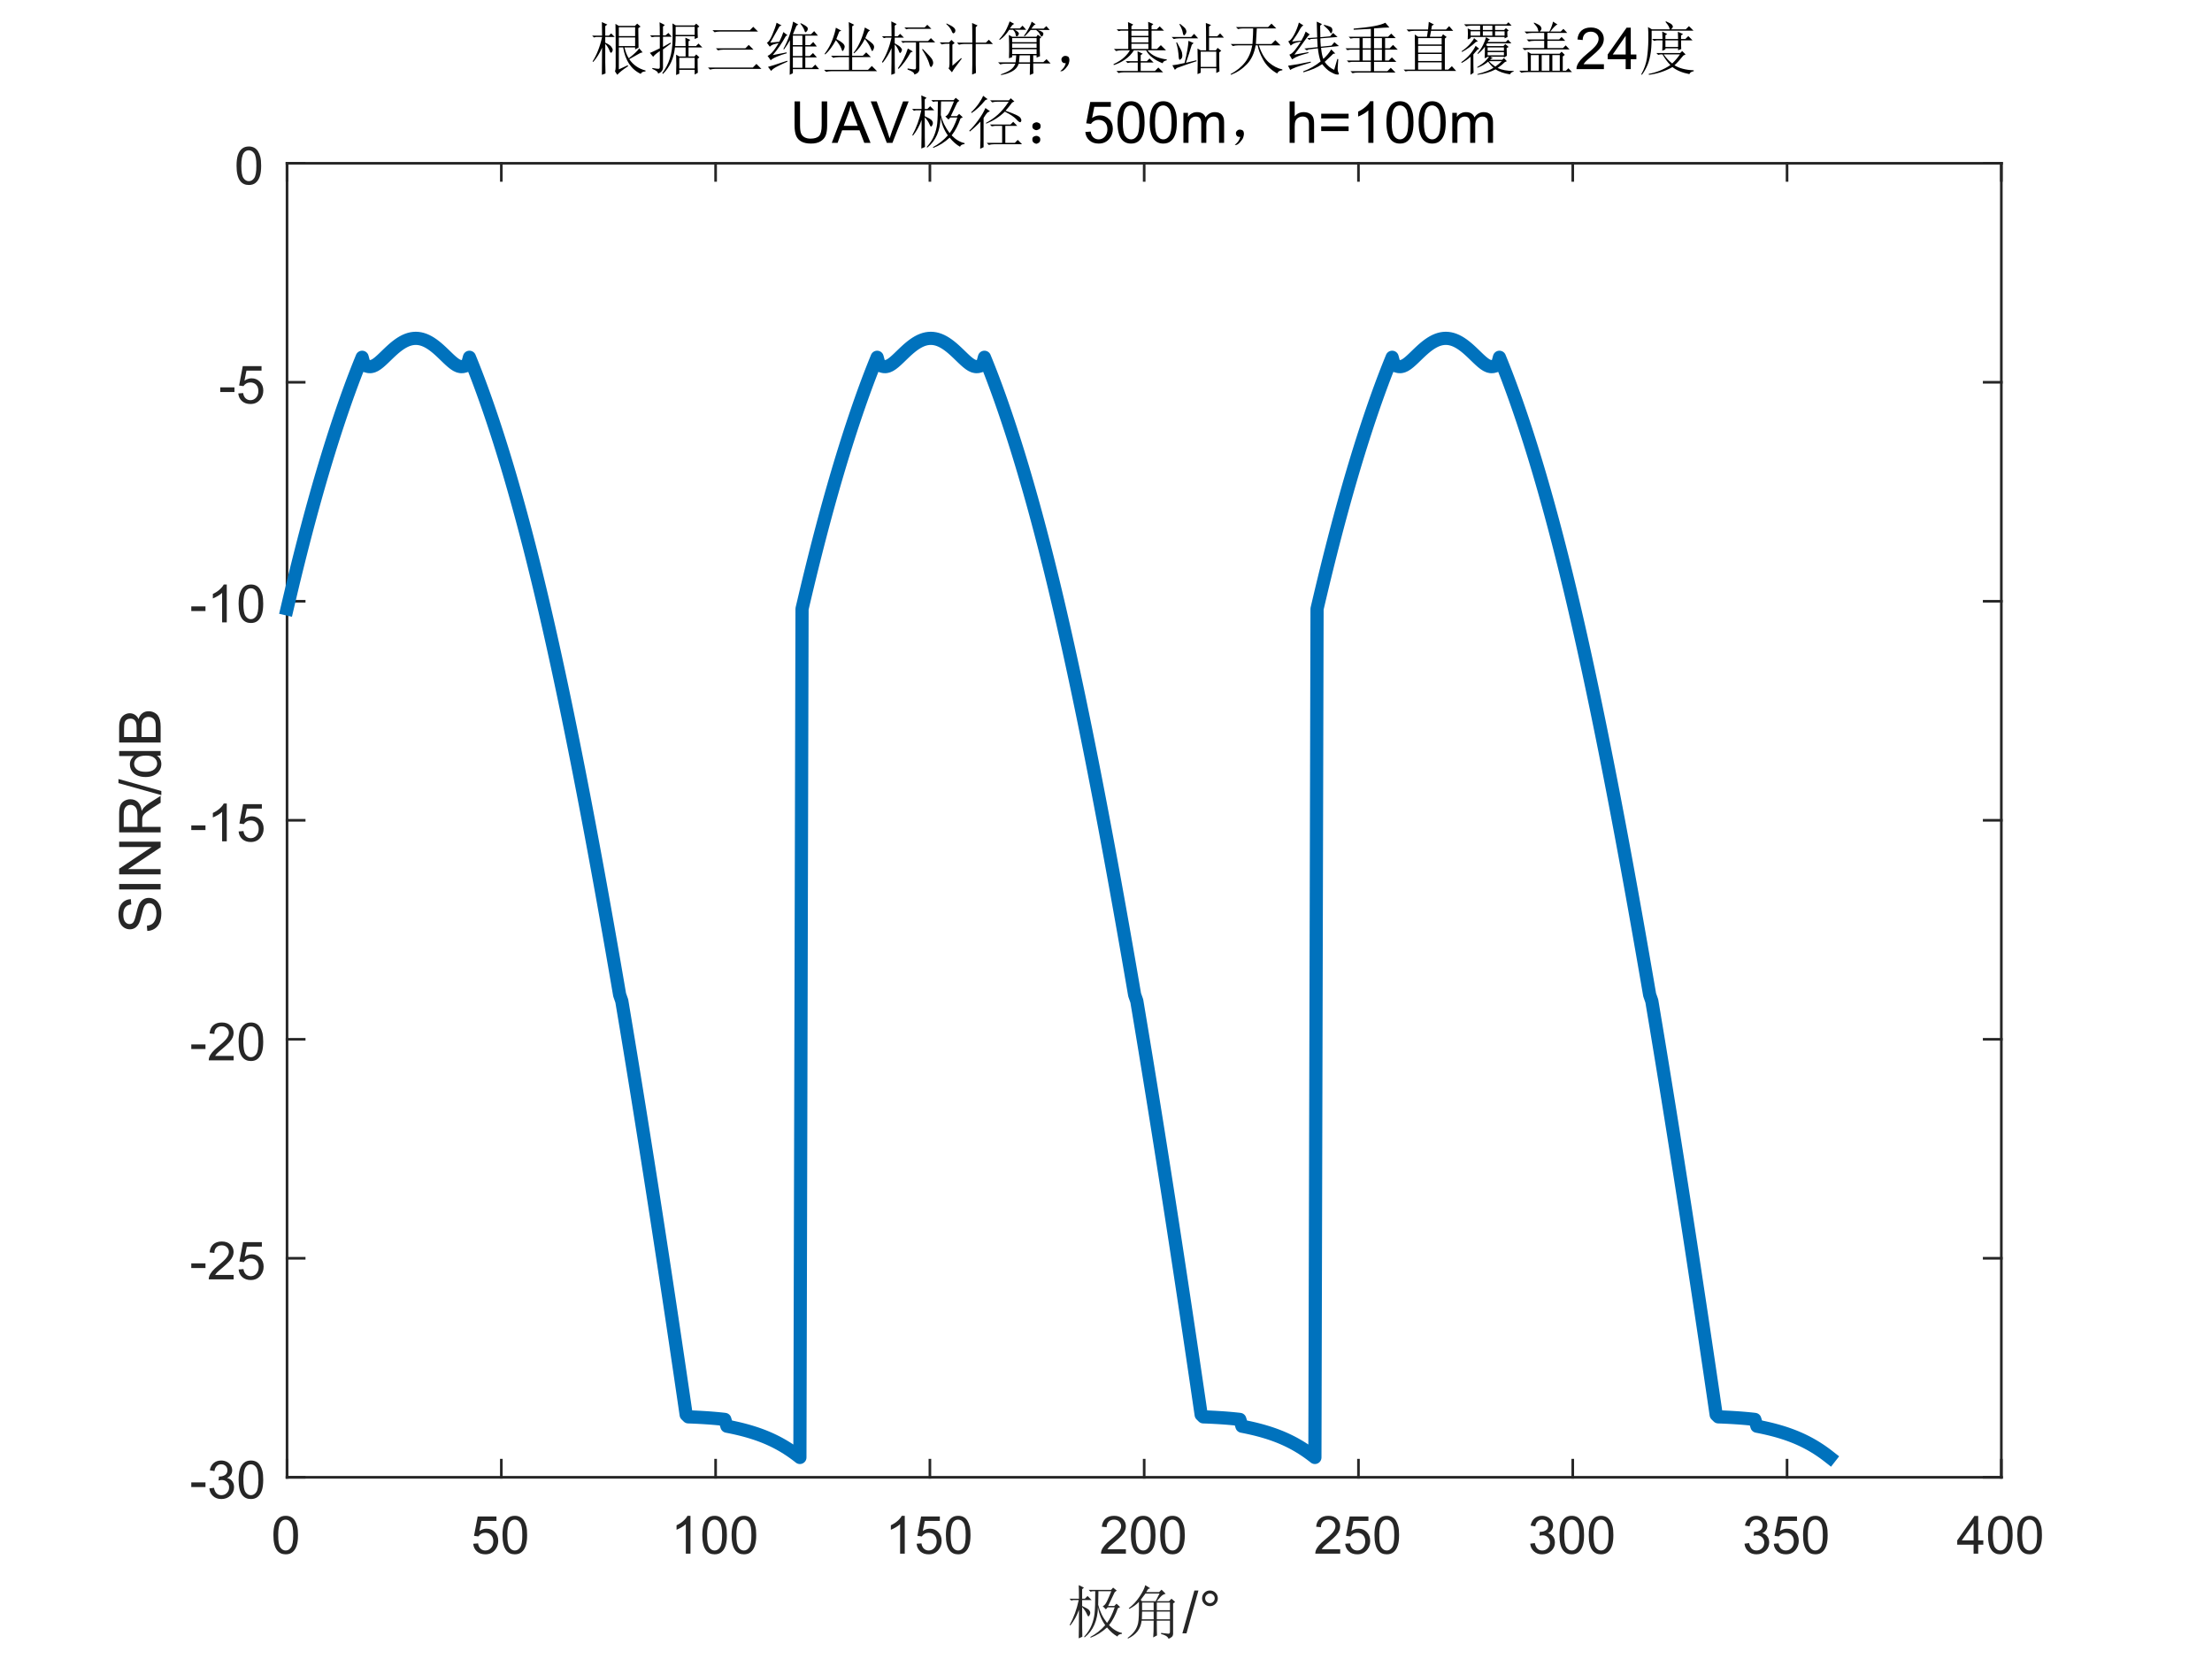 <?xml version="1.0"?>
<!DOCTYPE svg PUBLIC '-//W3C//DTD SVG 1.0//EN'
          'http://www.w3.org/TR/2001/REC-SVG-20010904/DTD/svg10.dtd'>
<svg xmlns:xlink="http://www.w3.org/1999/xlink" style="fill-opacity:1; color-rendering:auto; color-interpolation:auto; text-rendering:auto; stroke:black; stroke-linecap:square; stroke-miterlimit:10; shape-rendering:auto; stroke-opacity:1; fill:black; stroke-dasharray:none; font-weight:normal; stroke-width:1; font-family:'Dialog'; font-style:normal; stroke-linejoin:miter; font-size:12px; stroke-dashoffset:0; image-rendering:auto;" width="840" height="630" xmlns="http://www.w3.org/2000/svg"
><rect width="100%" height="100%" fill="#808080" stroke="none"/><!--Generated by the Batik Graphics2D SVG Generator--><defs id="genericDefs"
  /><g
  ><defs id="defs1"
    ><clipPath clipPathUnits="userSpaceOnUse" id="clipPath1"
      ><path d="M0 0 L840 0 L840 630 L0 630 L0 0 Z"
      /></clipPath
    ></defs
    ><g style="fill:white; stroke:white;"
    ><rect x="0" y="0" width="840" style="clip-path:url(#clipPath1); stroke:none;" height="630"
    /></g
    ><g style="fill:white; text-rendering:optimizeSpeed; color-rendering:optimizeSpeed; image-rendering:optimizeSpeed; shape-rendering:crispEdges; stroke:white; color-interpolation:sRGB;"
    ><rect x="0" width="840" height="630" y="0" style="stroke:none;"
      /><path style="stroke:none;" d="M109 561 L760 561 L760 62 L109 62 Z"
    /></g
    ><g style="fill:rgb(38,38,38); text-rendering:geometricPrecision; color-rendering:optimizeQuality; image-rendering:optimizeQuality; stroke-linejoin:round; stroke:rgb(38,38,38); color-interpolation:linearRGB;"
    ><line y2="561" style="fill:none;" x1="109" x2="760" y1="561"
      /><line y2="62" style="fill:none;" x1="109" x2="760" y1="62"
      /><line y2="554.49" style="fill:none;" x1="109" x2="109" y1="561"
      /><line y2="554.49" style="fill:none;" x1="190.375" x2="190.375" y1="561"
      /><line y2="554.49" style="fill:none;" x1="271.75" x2="271.75" y1="561"
      /><line y2="554.49" style="fill:none;" x1="353.125" x2="353.125" y1="561"
      /><line y2="554.49" style="fill:none;" x1="434.5" x2="434.5" y1="561"
      /><line y2="554.49" style="fill:none;" x1="515.875" x2="515.875" y1="561"
      /><line y2="554.49" style="fill:none;" x1="597.25" x2="597.25" y1="561"
      /><line y2="554.49" style="fill:none;" x1="678.625" x2="678.625" y1="561"
      /><line y2="554.49" style="fill:none;" x1="760" x2="760" y1="561"
      /><line y2="68.51" style="fill:none;" x1="109" x2="109" y1="62"
      /><line y2="68.51" style="fill:none;" x1="190.375" x2="190.375" y1="62"
      /><line y2="68.51" style="fill:none;" x1="271.75" x2="271.75" y1="62"
      /><line y2="68.51" style="fill:none;" x1="353.125" x2="353.125" y1="62"
      /><line y2="68.51" style="fill:none;" x1="434.5" x2="434.5" y1="62"
      /><line y2="68.51" style="fill:none;" x1="515.875" x2="515.875" y1="62"
      /><line y2="68.51" style="fill:none;" x1="597.25" x2="597.25" y1="62"
      /><line y2="68.51" style="fill:none;" x1="678.625" x2="678.625" y1="62"
      /><line y2="68.51" style="fill:none;" x1="760" x2="760" y1="62"
    /></g
    ><g transform="translate(109,569)" style="font-size:20px; fill:rgb(38,38,38); text-rendering:geometricPrecision; color-rendering:optimizeQuality; image-rendering:optimizeQuality; stroke:rgb(38,38,38); color-interpolation:linearRGB;"
    ><path style="stroke:none;" d="M-5.172 13.938 Q-5.172 11.406 -4.648 9.852 Q-4.125 8.297 -3.094 7.461 Q-2.062 6.625 -0.5 6.625 Q0.656 6.625 1.523 7.086 Q2.391 7.547 2.953 8.422 Q3.516 9.297 3.844 10.555 Q4.172 11.812 4.172 13.938 Q4.172 16.453 3.648 18 Q3.125 19.547 2.102 20.398 Q1.078 21.25 -0.5 21.25 Q-2.578 21.25 -3.75 19.766 Q-5.172 17.969 -5.172 13.938 ZM-3.359 13.938 Q-3.359 17.469 -2.539 18.633 Q-1.719 19.797 -0.5 19.797 Q0.703 19.797 1.531 18.625 Q2.359 17.453 2.359 13.938 Q2.359 10.406 1.531 9.242 Q0.703 8.078 -0.516 8.078 Q-1.734 8.078 -2.453 9.109 Q-3.359 10.406 -3.359 13.938 Z"
    /></g
    ><g transform="translate(190.375,569)" style="font-size:20px; fill:rgb(38,38,38); text-rendering:geometricPrecision; color-rendering:optimizeQuality; image-rendering:optimizeQuality; stroke:rgb(38,38,38); color-interpolation:linearRGB;"
    ><path style="stroke:none;" d="M-10.672 17.25 L-8.828 17.094 Q-8.625 18.438 -7.875 19.117 Q-7.125 19.797 -6.062 19.797 Q-4.797 19.797 -3.922 18.844 Q-3.047 17.891 -3.047 16.297 Q-3.047 14.797 -3.891 13.93 Q-4.734 13.062 -6.094 13.062 Q-6.953 13.062 -7.633 13.445 Q-8.312 13.828 -8.703 14.453 L-10.359 14.234 L-8.969 6.875 L-1.844 6.875 L-1.844 8.562 L-7.562 8.562 L-8.328 12.406 Q-7.047 11.5 -5.625 11.5 Q-3.75 11.5 -2.461 12.805 Q-1.172 14.109 -1.172 16.141 Q-1.172 18.094 -2.312 19.5 Q-3.688 21.25 -6.062 21.25 Q-8.016 21.25 -9.258 20.156 Q-10.5 19.062 -10.672 17.25 ZM0.451 13.938 Q0.451 11.406 0.975 9.852 Q1.498 8.297 2.529 7.461 Q3.561 6.625 5.123 6.625 Q6.279 6.625 7.146 7.086 Q8.014 7.547 8.576 8.422 Q9.139 9.297 9.467 10.555 Q9.795 11.812 9.795 13.938 Q9.795 16.453 9.271 18 Q8.748 19.547 7.725 20.398 Q6.701 21.25 5.123 21.25 Q3.045 21.25 1.873 19.766 Q0.451 17.969 0.451 13.938 ZM2.264 13.938 Q2.264 17.469 3.084 18.633 Q3.904 19.797 5.123 19.797 Q6.326 19.797 7.154 18.625 Q7.982 17.453 7.982 13.938 Q7.982 10.406 7.154 9.242 Q6.326 8.078 5.107 8.078 Q3.889 8.078 3.17 9.109 Q2.264 10.406 2.264 13.938 Z"
    /></g
    ><g transform="translate(271.75,569)" style="font-size:20px; fill:rgb(38,38,38); text-rendering:geometricPrecision; color-rendering:optimizeQuality; image-rendering:optimizeQuality; stroke:rgb(38,38,38); color-interpolation:linearRGB;"
    ><path style="stroke:none;" d="M-9.547 21 L-11.312 21 L-11.312 9.797 Q-11.938 10.406 -12.969 11.008 Q-14 11.609 -14.828 11.922 L-14.828 10.219 Q-13.344 9.531 -12.242 8.539 Q-11.141 7.547 -10.688 6.625 L-9.547 6.625 L-9.547 21 ZM-5.049 13.938 Q-5.049 11.406 -4.525 9.852 Q-4.002 8.297 -2.971 7.461 Q-1.94 6.625 -0.377 6.625 Q0.779 6.625 1.647 7.086 Q2.514 7.547 3.076 8.422 Q3.639 9.297 3.967 10.555 Q4.295 11.812 4.295 13.938 Q4.295 16.453 3.772 18 Q3.248 19.547 2.225 20.398 Q1.201 21.25 -0.377 21.25 Q-2.455 21.25 -3.627 19.766 Q-5.049 17.969 -5.049 13.938 ZM-3.236 13.938 Q-3.236 17.469 -2.416 18.633 Q-1.596 19.797 -0.377 19.797 Q0.826 19.797 1.654 18.625 Q2.482 17.453 2.482 13.938 Q2.482 10.406 1.654 9.242 Q0.826 8.078 -0.393 8.078 Q-1.611 8.078 -2.33 9.109 Q-3.236 10.406 -3.236 13.938 ZM6.074 13.938 Q6.074 11.406 6.598 9.852 Q7.121 8.297 8.152 7.461 Q9.184 6.625 10.746 6.625 Q11.902 6.625 12.77 7.086 Q13.637 7.547 14.199 8.422 Q14.762 9.297 15.09 10.555 Q15.418 11.812 15.418 13.938 Q15.418 16.453 14.895 18 Q14.371 19.547 13.348 20.398 Q12.324 21.25 10.746 21.25 Q8.668 21.25 7.496 19.766 Q6.074 17.969 6.074 13.938 ZM7.887 13.938 Q7.887 17.469 8.707 18.633 Q9.527 19.797 10.746 19.797 Q11.949 19.797 12.777 18.625 Q13.605 17.453 13.605 13.938 Q13.605 10.406 12.777 9.242 Q11.949 8.078 10.73 8.078 Q9.512 8.078 8.793 9.109 Q7.887 10.406 7.887 13.938 Z"
    /></g
    ><g transform="translate(353.125,569)" style="font-size:20px; fill:rgb(38,38,38); text-rendering:geometricPrecision; color-rendering:optimizeQuality; image-rendering:optimizeQuality; stroke:rgb(38,38,38); color-interpolation:linearRGB;"
    ><path style="stroke:none;" d="M-9.547 21 L-11.312 21 L-11.312 9.797 Q-11.938 10.406 -12.969 11.008 Q-14 11.609 -14.828 11.922 L-14.828 10.219 Q-13.344 9.531 -12.242 8.539 Q-11.141 7.547 -10.688 6.625 L-9.547 6.625 L-9.547 21 ZM-5.049 17.25 L-3.205 17.094 Q-3.002 18.438 -2.252 19.117 Q-1.502 19.797 -0.44 19.797 Q0.826 19.797 1.701 18.844 Q2.576 17.891 2.576 16.297 Q2.576 14.797 1.732 13.93 Q0.889 13.062 -0.471 13.062 Q-1.33 13.062 -2.01 13.445 Q-2.689 13.828 -3.08 14.453 L-4.736 14.234 L-3.346 6.875 L3.779 6.875 L3.779 8.562 L-1.94 8.562 L-2.705 12.406 Q-1.424 11.5 -0.002 11.5 Q1.873 11.5 3.162 12.805 Q4.451 14.109 4.451 16.141 Q4.451 18.094 3.311 19.5 Q1.935 21.25 -0.44 21.25 Q-2.393 21.25 -3.635 20.156 Q-4.877 19.062 -5.049 17.25 ZM6.074 13.938 Q6.074 11.406 6.598 9.852 Q7.121 8.297 8.152 7.461 Q9.184 6.625 10.746 6.625 Q11.902 6.625 12.77 7.086 Q13.637 7.547 14.199 8.422 Q14.762 9.297 15.09 10.555 Q15.418 11.812 15.418 13.938 Q15.418 16.453 14.895 18 Q14.371 19.547 13.348 20.398 Q12.324 21.25 10.746 21.25 Q8.668 21.25 7.496 19.766 Q6.074 17.969 6.074 13.938 ZM7.887 13.938 Q7.887 17.469 8.707 18.633 Q9.527 19.797 10.746 19.797 Q11.949 19.797 12.777 18.625 Q13.605 17.453 13.605 13.938 Q13.605 10.406 12.777 9.242 Q11.949 8.078 10.73 8.078 Q9.512 8.078 8.793 9.109 Q7.887 10.406 7.887 13.938 Z"
    /></g
    ><g transform="translate(434.5,569)" style="font-size:20px; fill:rgb(38,38,38); text-rendering:geometricPrecision; color-rendering:optimizeQuality; image-rendering:optimizeQuality; stroke:rgb(38,38,38); color-interpolation:linearRGB;"
    ><path style="stroke:none;" d="M-6.938 19.312 L-6.938 21 L-16.391 21 Q-16.406 20.359 -16.188 19.781 Q-15.828 18.812 -15.031 17.875 Q-14.234 16.938 -12.734 15.703 Q-10.391 13.797 -9.57 12.68 Q-8.75 11.562 -8.75 10.562 Q-8.75 9.516 -9.5 8.797 Q-10.25 8.078 -11.453 8.078 Q-12.719 8.078 -13.484 8.844 Q-14.25 9.609 -14.25 10.953 L-16.062 10.766 Q-15.875 8.75 -14.664 7.688 Q-13.453 6.625 -11.406 6.625 Q-9.359 6.625 -8.156 7.766 Q-6.953 8.906 -6.953 10.594 Q-6.953 11.453 -7.305 12.289 Q-7.656 13.125 -8.469 14.039 Q-9.281 14.953 -11.172 16.562 Q-12.766 17.891 -13.211 18.359 Q-13.656 18.828 -13.953 19.312 L-6.938 19.312 ZM-5.049 13.938 Q-5.049 11.406 -4.525 9.852 Q-4.002 8.297 -2.971 7.461 Q-1.94 6.625 -0.377 6.625 Q0.779 6.625 1.647 7.086 Q2.514 7.547 3.076 8.422 Q3.639 9.297 3.967 10.555 Q4.295 11.812 4.295 13.938 Q4.295 16.453 3.772 18 Q3.248 19.547 2.225 20.398 Q1.201 21.25 -0.377 21.25 Q-2.455 21.25 -3.627 19.766 Q-5.049 17.969 -5.049 13.938 ZM-3.236 13.938 Q-3.236 17.469 -2.416 18.633 Q-1.596 19.797 -0.377 19.797 Q0.826 19.797 1.654 18.625 Q2.482 17.453 2.482 13.938 Q2.482 10.406 1.654 9.242 Q0.826 8.078 -0.393 8.078 Q-1.611 8.078 -2.33 9.109 Q-3.236 10.406 -3.236 13.938 ZM6.074 13.938 Q6.074 11.406 6.598 9.852 Q7.121 8.297 8.152 7.461 Q9.184 6.625 10.746 6.625 Q11.902 6.625 12.77 7.086 Q13.637 7.547 14.199 8.422 Q14.762 9.297 15.09 10.555 Q15.418 11.812 15.418 13.938 Q15.418 16.453 14.895 18 Q14.371 19.547 13.348 20.398 Q12.324 21.25 10.746 21.25 Q8.668 21.25 7.496 19.766 Q6.074 17.969 6.074 13.938 ZM7.887 13.938 Q7.887 17.469 8.707 18.633 Q9.527 19.797 10.746 19.797 Q11.949 19.797 12.777 18.625 Q13.605 17.453 13.605 13.938 Q13.605 10.406 12.777 9.242 Q11.949 8.078 10.73 8.078 Q9.512 8.078 8.793 9.109 Q7.887 10.406 7.887 13.938 Z"
    /></g
    ><g transform="translate(515.875,569)" style="font-size:20px; fill:rgb(38,38,38); text-rendering:geometricPrecision; color-rendering:optimizeQuality; image-rendering:optimizeQuality; stroke:rgb(38,38,38); color-interpolation:linearRGB;"
    ><path style="stroke:none;" d="M-6.938 19.312 L-6.938 21 L-16.391 21 Q-16.406 20.359 -16.188 19.781 Q-15.828 18.812 -15.031 17.875 Q-14.234 16.938 -12.734 15.703 Q-10.391 13.797 -9.57 12.68 Q-8.75 11.562 -8.75 10.562 Q-8.75 9.516 -9.5 8.797 Q-10.25 8.078 -11.453 8.078 Q-12.719 8.078 -13.484 8.844 Q-14.25 9.609 -14.25 10.953 L-16.062 10.766 Q-15.875 8.75 -14.664 7.688 Q-13.453 6.625 -11.406 6.625 Q-9.359 6.625 -8.156 7.766 Q-6.953 8.906 -6.953 10.594 Q-6.953 11.453 -7.305 12.289 Q-7.656 13.125 -8.469 14.039 Q-9.281 14.953 -11.172 16.562 Q-12.766 17.891 -13.211 18.359 Q-13.656 18.828 -13.953 19.312 L-6.938 19.312 ZM-5.049 17.25 L-3.205 17.094 Q-3.002 18.438 -2.252 19.117 Q-1.502 19.797 -0.44 19.797 Q0.826 19.797 1.701 18.844 Q2.576 17.891 2.576 16.297 Q2.576 14.797 1.732 13.93 Q0.889 13.062 -0.471 13.062 Q-1.33 13.062 -2.01 13.445 Q-2.689 13.828 -3.08 14.453 L-4.736 14.234 L-3.346 6.875 L3.779 6.875 L3.779 8.562 L-1.94 8.562 L-2.705 12.406 Q-1.424 11.5 -0.002 11.5 Q1.873 11.5 3.162 12.805 Q4.451 14.109 4.451 16.141 Q4.451 18.094 3.311 19.5 Q1.935 21.25 -0.44 21.25 Q-2.393 21.25 -3.635 20.156 Q-4.877 19.062 -5.049 17.25 ZM6.074 13.938 Q6.074 11.406 6.598 9.852 Q7.121 8.297 8.152 7.461 Q9.184 6.625 10.746 6.625 Q11.902 6.625 12.77 7.086 Q13.637 7.547 14.199 8.422 Q14.762 9.297 15.09 10.555 Q15.418 11.812 15.418 13.938 Q15.418 16.453 14.895 18 Q14.371 19.547 13.348 20.398 Q12.324 21.25 10.746 21.25 Q8.668 21.25 7.496 19.766 Q6.074 17.969 6.074 13.938 ZM7.887 13.938 Q7.887 17.469 8.707 18.633 Q9.527 19.797 10.746 19.797 Q11.949 19.797 12.777 18.625 Q13.605 17.453 13.605 13.938 Q13.605 10.406 12.777 9.242 Q11.949 8.078 10.73 8.078 Q9.512 8.078 8.793 9.109 Q7.887 10.406 7.887 13.938 Z"
    /></g
    ><g transform="translate(597.25,569)" style="font-size:20px; fill:rgb(38,38,38); text-rendering:geometricPrecision; color-rendering:optimizeQuality; image-rendering:optimizeQuality; stroke:rgb(38,38,38); color-interpolation:linearRGB;"
    ><path style="stroke:none;" d="M-16.156 17.219 L-14.406 16.984 Q-14.094 18.484 -13.367 19.141 Q-12.641 19.797 -11.594 19.797 Q-10.359 19.797 -9.508 18.938 Q-8.656 18.078 -8.656 16.812 Q-8.656 15.594 -9.445 14.812 Q-10.234 14.031 -11.453 14.031 Q-11.953 14.031 -12.688 14.219 L-12.5 12.672 Q-12.328 12.703 -12.219 12.703 Q-11.094 12.703 -10.195 12.117 Q-9.297 11.531 -9.297 10.312 Q-9.297 9.344 -9.953 8.703 Q-10.609 8.062 -11.641 8.062 Q-12.656 8.062 -13.344 8.711 Q-14.031 9.359 -14.219 10.641 L-15.984 10.328 Q-15.656 8.562 -14.516 7.594 Q-13.375 6.625 -11.672 6.625 Q-10.5 6.625 -9.516 7.125 Q-8.531 7.625 -8.008 8.5 Q-7.484 9.375 -7.484 10.344 Q-7.484 11.266 -7.984 12.031 Q-8.484 12.797 -9.453 13.25 Q-8.188 13.531 -7.484 14.461 Q-6.781 15.391 -6.781 16.766 Q-6.781 18.641 -8.148 19.945 Q-9.516 21.25 -11.609 21.25 Q-13.5 21.25 -14.742 20.125 Q-15.984 19 -16.156 17.219 ZM-5.049 13.938 Q-5.049 11.406 -4.525 9.852 Q-4.002 8.297 -2.971 7.461 Q-1.94 6.625 -0.377 6.625 Q0.779 6.625 1.647 7.086 Q2.514 7.547 3.076 8.422 Q3.639 9.297 3.967 10.555 Q4.295 11.812 4.295 13.938 Q4.295 16.453 3.772 18 Q3.248 19.547 2.225 20.398 Q1.201 21.25 -0.377 21.25 Q-2.455 21.25 -3.627 19.766 Q-5.049 17.969 -5.049 13.938 ZM-3.236 13.938 Q-3.236 17.469 -2.416 18.633 Q-1.596 19.797 -0.377 19.797 Q0.826 19.797 1.654 18.625 Q2.482 17.453 2.482 13.938 Q2.482 10.406 1.654 9.242 Q0.826 8.078 -0.393 8.078 Q-1.611 8.078 -2.33 9.109 Q-3.236 10.406 -3.236 13.938 ZM6.074 13.938 Q6.074 11.406 6.598 9.852 Q7.121 8.297 8.152 7.461 Q9.184 6.625 10.746 6.625 Q11.902 6.625 12.77 7.086 Q13.637 7.547 14.199 8.422 Q14.762 9.297 15.09 10.555 Q15.418 11.812 15.418 13.938 Q15.418 16.453 14.895 18 Q14.371 19.547 13.348 20.398 Q12.324 21.25 10.746 21.25 Q8.668 21.25 7.496 19.766 Q6.074 17.969 6.074 13.938 ZM7.887 13.938 Q7.887 17.469 8.707 18.633 Q9.527 19.797 10.746 19.797 Q11.949 19.797 12.777 18.625 Q13.605 17.453 13.605 13.938 Q13.605 10.406 12.777 9.242 Q11.949 8.078 10.73 8.078 Q9.512 8.078 8.793 9.109 Q7.887 10.406 7.887 13.938 Z"
    /></g
    ><g transform="translate(678.625,569)" style="font-size:20px; fill:rgb(38,38,38); text-rendering:geometricPrecision; color-rendering:optimizeQuality; image-rendering:optimizeQuality; stroke:rgb(38,38,38); color-interpolation:linearRGB;"
    ><path style="stroke:none;" d="M-16.156 17.219 L-14.406 16.984 Q-14.094 18.484 -13.367 19.141 Q-12.641 19.797 -11.594 19.797 Q-10.359 19.797 -9.508 18.938 Q-8.656 18.078 -8.656 16.812 Q-8.656 15.594 -9.445 14.812 Q-10.234 14.031 -11.453 14.031 Q-11.953 14.031 -12.688 14.219 L-12.5 12.672 Q-12.328 12.703 -12.219 12.703 Q-11.094 12.703 -10.195 12.117 Q-9.297 11.531 -9.297 10.312 Q-9.297 9.344 -9.953 8.703 Q-10.609 8.062 -11.641 8.062 Q-12.656 8.062 -13.344 8.711 Q-14.031 9.359 -14.219 10.641 L-15.984 10.328 Q-15.656 8.562 -14.516 7.594 Q-13.375 6.625 -11.672 6.625 Q-10.5 6.625 -9.516 7.125 Q-8.531 7.625 -8.008 8.5 Q-7.484 9.375 -7.484 10.344 Q-7.484 11.266 -7.984 12.031 Q-8.484 12.797 -9.453 13.25 Q-8.188 13.531 -7.484 14.461 Q-6.781 15.391 -6.781 16.766 Q-6.781 18.641 -8.148 19.945 Q-9.516 21.25 -11.609 21.25 Q-13.5 21.25 -14.742 20.125 Q-15.984 19 -16.156 17.219 ZM-5.049 17.25 L-3.205 17.094 Q-3.002 18.438 -2.252 19.117 Q-1.502 19.797 -0.44 19.797 Q0.826 19.797 1.701 18.844 Q2.576 17.891 2.576 16.297 Q2.576 14.797 1.732 13.93 Q0.889 13.062 -0.471 13.062 Q-1.33 13.062 -2.01 13.445 Q-2.689 13.828 -3.08 14.453 L-4.736 14.234 L-3.346 6.875 L3.779 6.875 L3.779 8.562 L-1.94 8.562 L-2.705 12.406 Q-1.424 11.5 -0.002 11.5 Q1.873 11.5 3.162 12.805 Q4.451 14.109 4.451 16.141 Q4.451 18.094 3.311 19.5 Q1.935 21.25 -0.44 21.25 Q-2.393 21.25 -3.635 20.156 Q-4.877 19.062 -5.049 17.25 ZM6.074 13.938 Q6.074 11.406 6.598 9.852 Q7.121 8.297 8.152 7.461 Q9.184 6.625 10.746 6.625 Q11.902 6.625 12.77 7.086 Q13.637 7.547 14.199 8.422 Q14.762 9.297 15.09 10.555 Q15.418 11.812 15.418 13.938 Q15.418 16.453 14.895 18 Q14.371 19.547 13.348 20.398 Q12.324 21.25 10.746 21.25 Q8.668 21.25 7.496 19.766 Q6.074 17.969 6.074 13.938 ZM7.887 13.938 Q7.887 17.469 8.707 18.633 Q9.527 19.797 10.746 19.797 Q11.949 19.797 12.777 18.625 Q13.605 17.453 13.605 13.938 Q13.605 10.406 12.777 9.242 Q11.949 8.078 10.73 8.078 Q9.512 8.078 8.793 9.109 Q7.887 10.406 7.887 13.938 Z"
    /></g
    ><g transform="translate(760,569)" style="font-size:20px; fill:rgb(38,38,38); text-rendering:geometricPrecision; color-rendering:optimizeQuality; image-rendering:optimizeQuality; stroke:rgb(38,38,38); color-interpolation:linearRGB;"
    ><path style="stroke:none;" d="M-10.531 21 L-10.531 17.578 L-16.75 17.578 L-16.75 15.953 L-10.219 6.688 L-8.781 6.688 L-8.781 15.953 L-6.844 15.953 L-6.844 17.578 L-8.781 17.578 L-8.781 21 L-10.531 21 ZM-10.531 15.953 L-10.531 9.5 L-15.016 15.953 L-10.531 15.953 ZM-5.049 13.938 Q-5.049 11.406 -4.525 9.852 Q-4.002 8.297 -2.971 7.461 Q-1.94 6.625 -0.377 6.625 Q0.779 6.625 1.647 7.086 Q2.514 7.547 3.076 8.422 Q3.639 9.297 3.967 10.555 Q4.295 11.812 4.295 13.938 Q4.295 16.453 3.772 18 Q3.248 19.547 2.225 20.398 Q1.201 21.25 -0.377 21.25 Q-2.455 21.25 -3.627 19.766 Q-5.049 17.969 -5.049 13.938 ZM-3.236 13.938 Q-3.236 17.469 -2.416 18.633 Q-1.596 19.797 -0.377 19.797 Q0.826 19.797 1.654 18.625 Q2.482 17.453 2.482 13.938 Q2.482 10.406 1.654 9.242 Q0.826 8.078 -0.393 8.078 Q-1.611 8.078 -2.33 9.109 Q-3.236 10.406 -3.236 13.938 ZM6.074 13.938 Q6.074 11.406 6.598 9.852 Q7.121 8.297 8.152 7.461 Q9.184 6.625 10.746 6.625 Q11.902 6.625 12.77 7.086 Q13.637 7.547 14.199 8.422 Q14.762 9.297 15.09 10.555 Q15.418 11.812 15.418 13.938 Q15.418 16.453 14.895 18 Q14.371 19.547 13.348 20.398 Q12.324 21.25 10.746 21.25 Q8.668 21.25 7.496 19.766 Q6.074 17.969 6.074 13.938 ZM7.887 13.938 Q7.887 17.469 8.707 18.633 Q9.527 19.797 10.746 19.797 Q11.949 19.797 12.777 18.625 Q13.605 17.453 13.605 13.938 Q13.605 10.406 12.777 9.242 Q11.949 8.078 10.73 8.078 Q9.512 8.078 8.793 9.109 Q7.887 10.406 7.887 13.938 Z"
    /></g
    ><g transform="translate(434.5,597)" style="font-size:22px; fill:rgb(38,38,38); text-rendering:geometricPrecision; color-rendering:optimizeQuality; image-rendering:optimizeQuality; stroke:rgb(38,38,38); color-interpolation:linearRGB;"
    ><path style="stroke:none;" d="M-11.188 7.609 L-13.688 12.859 L-11.359 12.859 L-10.5 12 L-9.125 13.281 L-9.984 13.719 Q-11.281 17.5 -13.344 20.156 Q-11.016 22.562 -8.438 23.094 L-8.438 23.438 Q-9.906 23.609 -10.156 24.469 Q-12.219 23.344 -14.109 21.016 Q-17.031 23.688 -20.297 24.891 L-20.469 24.641 Q-17.203 22.906 -14.797 20.156 Q-17.031 16.984 -17.547 13.203 Q-17.719 20.938 -22.625 24.812 L-22.797 24.547 Q-20.812 22.312 -19.953 20.117 Q-19.094 17.922 -18.836 15.688 Q-18.578 13.453 -18.578 7.266 L-19.609 7.266 L-20.391 7.438 L-21.078 6.75 L-12.562 6.75 L-11.797 5.891 L-10.422 7.016 L-11.188 7.609 ZM-17.375 7.266 Q-17.469 10.703 -17.469 12.422 Q-16.516 16.203 -14.109 19.297 Q-12.562 17.328 -11.188 13.375 L-13.859 13.375 L-14.547 14.141 L-15.75 12.938 Q-14.891 12.688 -14.156 11.141 Q-13.422 9.594 -12.484 7.266 L-17.375 7.266 ZM-23.562 13.281 Q-23.562 23 -23.484 24.547 L-24.859 25.156 Q-24.766 21.016 -24.766 14.312 Q-25.969 17.672 -28.031 20.25 L-28.297 20.078 Q-25.969 15.859 -24.859 10.625 L-26.922 10.625 L-27.688 10.797 L-28.375 10.109 L-24.766 10.109 Q-24.766 7.016 -24.859 4.953 L-22.875 5.891 L-23.562 6.5 L-23.562 10.109 L-22.531 10.109 L-21.5 9.078 L-19.953 10.625 L-23.562 10.625 L-23.562 12.859 Q-21.328 13.891 -20.898 14.445 Q-20.469 15 -20.469 15.438 Q-20.469 15.859 -20.727 16.336 Q-20.984 16.812 -21.156 16.812 Q-21.422 16.812 -21.766 15.953 Q-22.281 14.656 -23.562 13.281 ZM0.5 8.125 Q-0.359 9.328 -1.312 10.531 L-0.875 11.047 L4.359 11.047 L5.828 8.125 L0.5 8.125 ZM-0.797 11.562 L-0.797 14.484 L3.594 14.484 L3.594 11.562 L-0.797 11.562 ZM4.797 11.562 L4.797 14.484 L9.781 14.484 L9.781 11.562 L4.797 11.562 ZM-0.797 15 Q-0.797 16.641 -0.875 17.922 L3.594 17.922 L3.594 15 L-0.797 15 ZM4.797 15 L4.797 17.922 L9.781 17.922 L9.781 15 L4.797 15 ZM6.422 23.094 Q8.484 23.344 9.133 23.391 Q9.781 23.438 9.781 22.734 L9.781 18.438 L4.797 18.438 Q4.797 23.172 4.875 24.031 L3.422 24.812 Q3.594 23.609 3.594 18.438 L-0.969 18.438 Q-1.219 20.766 -2.508 22.445 Q-3.797 24.125 -6.125 25.234 L-6.297 24.984 Q-4.75 23.859 -3.758 22.57 Q-2.766 21.281 -2.336 19.516 Q-1.906 17.75 -2 11.312 Q-3.375 12.766 -5.609 13.969 L-5.859 13.719 Q-3.625 12.078 -1.82 9.414 Q-0.016 6.75 0.406 4.953 L2.297 6.156 L1.531 6.406 Q1.188 6.844 0.75 7.609 L5.656 7.609 L6.594 6.672 L8.141 8.219 Q7.453 8.391 6.898 8.773 Q6.344 9.156 4.797 11.047 L9.438 11.047 L10.375 10.109 L11.75 11.312 L10.984 11.906 L10.984 22.828 Q11.062 24.031 10.594 24.508 Q10.125 24.984 9.266 25.328 Q8.75 24.031 6.422 23.516 L6.422 23.094 ZM14.5 23.266 L19.062 6.984 L20.609 6.984 L16.062 23.266 L14.5 23.266 ZM21.987 9.953 Q21.987 8.719 22.862 7.852 Q23.737 6.984 24.956 6.984 Q26.206 6.984 27.081 7.852 Q27.956 8.719 27.956 9.953 Q27.956 11.188 27.081 12.062 Q26.206 12.938 24.956 12.938 Q23.737 12.938 22.862 12.07 Q21.987 11.203 21.987 9.953 ZM23.159 9.953 Q23.159 10.703 23.69 11.242 Q24.222 11.781 24.972 11.781 Q25.722 11.781 26.253 11.242 Q26.784 10.703 26.784 9.953 Q26.784 9.203 26.253 8.672 Q25.722 8.141 24.972 8.141 Q24.222 8.141 23.69 8.672 Q23.159 9.203 23.159 9.953 Z"
    /></g
    ><g style="fill:rgb(38,38,38); text-rendering:geometricPrecision; color-rendering:optimizeQuality; image-rendering:optimizeQuality; stroke-linejoin:round; stroke:rgb(38,38,38); color-interpolation:linearRGB;"
    ><line y2="62" style="fill:none;" x1="109" x2="109" y1="561"
      /><line y2="62" style="fill:none;" x1="760" x2="760" y1="561"
      /><line y2="561" style="fill:none;" x1="109" x2="115.51" y1="561"
      /><line y2="477.833" style="fill:none;" x1="109" x2="115.51" y1="477.833"
      /><line y2="394.667" style="fill:none;" x1="109" x2="115.51" y1="394.667"
      /><line y2="311.5" style="fill:none;" x1="109" x2="115.51" y1="311.5"
      /><line y2="228.333" style="fill:none;" x1="109" x2="115.51" y1="228.333"
      /><line y2="145.167" style="fill:none;" x1="109" x2="115.51" y1="145.167"
      /><line y2="62" style="fill:none;" x1="109" x2="115.51" y1="62"
      /><line y2="561" style="fill:none;" x1="760" x2="753.49" y1="561"
      /><line y2="477.833" style="fill:none;" x1="760" x2="753.49" y1="477.833"
      /><line y2="394.667" style="fill:none;" x1="760" x2="753.49" y1="394.667"
      /><line y2="311.5" style="fill:none;" x1="760" x2="753.49" y1="311.5"
      /><line y2="228.333" style="fill:none;" x1="760" x2="753.49" y1="228.333"
      /><line y2="145.167" style="fill:none;" x1="760" x2="753.49" y1="145.167"
      /><line y2="62" style="fill:none;" x1="760" x2="753.49" y1="62"
    /></g
    ><g transform="translate(101,561)" style="font-size:20px; fill:rgb(38,38,38); text-rendering:geometricPrecision; color-rendering:optimizeQuality; image-rendering:optimizeQuality; stroke:rgb(38,38,38); color-interpolation:linearRGB;"
    ><path style="stroke:none;" d="M-28.359 3.703 L-28.359 1.938 L-22.969 1.938 L-22.969 3.703 L-28.359 3.703 ZM-21.496 4.219 L-19.746 3.984 Q-19.434 5.484 -18.707 6.141 Q-17.98 6.797 -16.934 6.797 Q-15.699 6.797 -14.848 5.938 Q-13.996 5.078 -13.996 3.812 Q-13.996 2.594 -14.785 1.812 Q-15.574 1.031 -16.793 1.031 Q-17.293 1.031 -18.027 1.219 L-17.84 -0.328 Q-17.668 -0.297 -17.559 -0.297 Q-16.434 -0.297 -15.535 -0.883 Q-14.637 -1.469 -14.637 -2.688 Q-14.637 -3.656 -15.293 -4.297 Q-15.949 -4.938 -16.98 -4.938 Q-17.996 -4.938 -18.684 -4.289 Q-19.371 -3.641 -19.559 -2.359 L-21.324 -2.672 Q-20.996 -4.438 -19.855 -5.406 Q-18.715 -6.375 -17.012 -6.375 Q-15.84 -6.375 -14.855 -5.875 Q-13.871 -5.375 -13.348 -4.5 Q-12.824 -3.625 -12.824 -2.656 Q-12.824 -1.734 -13.324 -0.969 Q-13.824 -0.203 -14.793 0.25 Q-13.527 0.531 -12.824 1.461 Q-12.121 2.391 -12.121 3.766 Q-12.121 5.641 -13.488 6.945 Q-14.855 8.25 -16.949 8.25 Q-18.84 8.25 -20.082 7.125 Q-21.324 6 -21.496 4.219 ZM-10.389 0.938 Q-10.389 -1.594 -9.865 -3.148 Q-9.342 -4.703 -8.31 -5.539 Q-7.279 -6.375 -5.717 -6.375 Q-4.561 -6.375 -3.693 -5.914 Q-2.826 -5.453 -2.264 -4.578 Q-1.701 -3.703 -1.373 -2.445 Q-1.045 -1.188 -1.045 0.938 Q-1.045 3.453 -1.568 5 Q-2.092 6.547 -3.115 7.398 Q-4.139 8.25 -5.717 8.25 Q-7.795 8.25 -8.967 6.766 Q-10.389 4.969 -10.389 0.938 ZM-8.576 0.938 Q-8.576 4.469 -7.756 5.633 Q-6.936 6.797 -5.717 6.797 Q-4.514 6.797 -3.686 5.625 Q-2.857 4.453 -2.857 0.938 Q-2.857 -2.594 -3.686 -3.758 Q-4.514 -4.922 -5.732 -4.922 Q-6.951 -4.922 -7.67 -3.891 Q-8.576 -2.594 -8.576 0.938 Z"
    /></g
    ><g transform="translate(101,477.833)" style="font-size:20px; fill:rgb(38,38,38); text-rendering:geometricPrecision; color-rendering:optimizeQuality; image-rendering:optimizeQuality; stroke:rgb(38,38,38); color-interpolation:linearRGB;"
    ><path style="stroke:none;" d="M-28.359 3.703 L-28.359 1.938 L-22.969 1.938 L-22.969 3.703 L-28.359 3.703 ZM-12.277 6.312 L-12.277 8 L-21.73 8 Q-21.746 7.359 -21.527 6.781 Q-21.168 5.812 -20.371 4.875 Q-19.574 3.938 -18.074 2.703 Q-15.73 0.797 -14.91 -0.32 Q-14.09 -1.438 -14.09 -2.438 Q-14.09 -3.484 -14.84 -4.203 Q-15.59 -4.922 -16.793 -4.922 Q-18.059 -4.922 -18.824 -4.156 Q-19.59 -3.391 -19.59 -2.047 L-21.402 -2.234 Q-21.215 -4.25 -20.004 -5.312 Q-18.793 -6.375 -16.746 -6.375 Q-14.699 -6.375 -13.496 -5.234 Q-12.293 -4.094 -12.293 -2.406 Q-12.293 -1.547 -12.645 -0.711 Q-12.996 0.125 -13.809 1.039 Q-14.621 1.953 -16.512 3.562 Q-18.105 4.891 -18.551 5.359 Q-18.996 5.828 -19.293 6.312 L-12.277 6.312 ZM-10.389 4.25 L-8.545 4.094 Q-8.342 5.438 -7.592 6.117 Q-6.842 6.797 -5.779 6.797 Q-4.514 6.797 -3.639 5.844 Q-2.764 4.891 -2.764 3.297 Q-2.764 1.797 -3.607 0.93 Q-4.451 0.062 -5.811 0.062 Q-6.67 0.062 -7.35 0.445 Q-8.029 0.828 -8.42 1.453 L-10.076 1.234 L-8.685 -6.125 L-1.56 -6.125 L-1.56 -4.438 L-7.279 -4.438 L-8.045 -0.594 Q-6.764 -1.5 -5.342 -1.5 Q-3.467 -1.5 -2.178 -0.195 Q-0.889 1.109 -0.889 3.141 Q-0.889 5.094 -2.029 6.5 Q-3.404 8.25 -5.779 8.25 Q-7.732 8.25 -8.975 7.156 Q-10.217 6.062 -10.389 4.25 Z"
    /></g
    ><g transform="translate(101,394.667)" style="font-size:20px; fill:rgb(38,38,38); text-rendering:geometricPrecision; color-rendering:optimizeQuality; image-rendering:optimizeQuality; stroke:rgb(38,38,38); color-interpolation:linearRGB;"
    ><path style="stroke:none;" d="M-28.359 3.703 L-28.359 1.938 L-22.969 1.938 L-22.969 3.703 L-28.359 3.703 ZM-12.277 6.312 L-12.277 8 L-21.73 8 Q-21.746 7.359 -21.527 6.781 Q-21.168 5.812 -20.371 4.875 Q-19.574 3.938 -18.074 2.703 Q-15.73 0.797 -14.91 -0.32 Q-14.09 -1.438 -14.09 -2.438 Q-14.09 -3.484 -14.84 -4.203 Q-15.59 -4.922 -16.793 -4.922 Q-18.059 -4.922 -18.824 -4.156 Q-19.59 -3.391 -19.59 -2.047 L-21.402 -2.234 Q-21.215 -4.25 -20.004 -5.312 Q-18.793 -6.375 -16.746 -6.375 Q-14.699 -6.375 -13.496 -5.234 Q-12.293 -4.094 -12.293 -2.406 Q-12.293 -1.547 -12.645 -0.711 Q-12.996 0.125 -13.809 1.039 Q-14.621 1.953 -16.512 3.562 Q-18.105 4.891 -18.551 5.359 Q-18.996 5.828 -19.293 6.312 L-12.277 6.312 ZM-10.389 0.938 Q-10.389 -1.594 -9.865 -3.148 Q-9.342 -4.703 -8.31 -5.539 Q-7.279 -6.375 -5.717 -6.375 Q-4.561 -6.375 -3.693 -5.914 Q-2.826 -5.453 -2.264 -4.578 Q-1.701 -3.703 -1.373 -2.445 Q-1.045 -1.188 -1.045 0.938 Q-1.045 3.453 -1.568 5 Q-2.092 6.547 -3.115 7.398 Q-4.139 8.25 -5.717 8.25 Q-7.795 8.25 -8.967 6.766 Q-10.389 4.969 -10.389 0.938 ZM-8.576 0.938 Q-8.576 4.469 -7.756 5.633 Q-6.936 6.797 -5.717 6.797 Q-4.514 6.797 -3.686 5.625 Q-2.857 4.453 -2.857 0.938 Q-2.857 -2.594 -3.686 -3.758 Q-4.514 -4.922 -5.732 -4.922 Q-6.951 -4.922 -7.67 -3.891 Q-8.576 -2.594 -8.576 0.938 Z"
    /></g
    ><g transform="translate(101,311.5)" style="font-size:20px; fill:rgb(38,38,38); text-rendering:geometricPrecision; color-rendering:optimizeQuality; image-rendering:optimizeQuality; stroke:rgb(38,38,38); color-interpolation:linearRGB;"
    ><path style="stroke:none;" d="M-28.359 3.703 L-28.359 1.938 L-22.969 1.938 L-22.969 3.703 L-28.359 3.703 ZM-14.887 8 L-16.652 8 L-16.652 -3.203 Q-17.277 -2.594 -18.309 -1.992 Q-19.34 -1.391 -20.168 -1.078 L-20.168 -2.781 Q-18.684 -3.469 -17.582 -4.461 Q-16.48 -5.453 -16.027 -6.375 L-14.887 -6.375 L-14.887 8 ZM-10.389 4.25 L-8.545 4.094 Q-8.342 5.438 -7.592 6.117 Q-6.842 6.797 -5.779 6.797 Q-4.514 6.797 -3.639 5.844 Q-2.764 4.891 -2.764 3.297 Q-2.764 1.797 -3.607 0.93 Q-4.451 0.062 -5.811 0.062 Q-6.67 0.062 -7.35 0.445 Q-8.029 0.828 -8.42 1.453 L-10.076 1.234 L-8.685 -6.125 L-1.56 -6.125 L-1.56 -4.438 L-7.279 -4.438 L-8.045 -0.594 Q-6.764 -1.5 -5.342 -1.5 Q-3.467 -1.5 -2.178 -0.195 Q-0.889 1.109 -0.889 3.141 Q-0.889 5.094 -2.029 6.5 Q-3.404 8.25 -5.779 8.25 Q-7.732 8.25 -8.975 7.156 Q-10.217 6.062 -10.389 4.25 Z"
    /></g
    ><g transform="translate(101,228.333)" style="font-size:20px; fill:rgb(38,38,38); text-rendering:geometricPrecision; color-rendering:optimizeQuality; image-rendering:optimizeQuality; stroke:rgb(38,38,38); color-interpolation:linearRGB;"
    ><path style="stroke:none;" d="M-28.359 3.703 L-28.359 1.938 L-22.969 1.938 L-22.969 3.703 L-28.359 3.703 ZM-14.887 8 L-16.652 8 L-16.652 -3.203 Q-17.277 -2.594 -18.309 -1.992 Q-19.34 -1.391 -20.168 -1.078 L-20.168 -2.781 Q-18.684 -3.469 -17.582 -4.461 Q-16.48 -5.453 -16.027 -6.375 L-14.887 -6.375 L-14.887 8 ZM-10.389 0.938 Q-10.389 -1.594 -9.865 -3.148 Q-9.342 -4.703 -8.31 -5.539 Q-7.279 -6.375 -5.717 -6.375 Q-4.561 -6.375 -3.693 -5.914 Q-2.826 -5.453 -2.264 -4.578 Q-1.701 -3.703 -1.373 -2.445 Q-1.045 -1.188 -1.045 0.938 Q-1.045 3.453 -1.568 5 Q-2.092 6.547 -3.115 7.398 Q-4.139 8.25 -5.717 8.25 Q-7.795 8.25 -8.967 6.766 Q-10.389 4.969 -10.389 0.938 ZM-8.576 0.938 Q-8.576 4.469 -7.756 5.633 Q-6.936 6.797 -5.717 6.797 Q-4.514 6.797 -3.686 5.625 Q-2.857 4.453 -2.857 0.938 Q-2.857 -2.594 -3.686 -3.758 Q-4.514 -4.922 -5.732 -4.922 Q-6.951 -4.922 -7.67 -3.891 Q-8.576 -2.594 -8.576 0.938 Z"
    /></g
    ><g transform="translate(101,145.167)" style="font-size:20px; fill:rgb(38,38,38); text-rendering:geometricPrecision; color-rendering:optimizeQuality; image-rendering:optimizeQuality; stroke:rgb(38,38,38); color-interpolation:linearRGB;"
    ><path style="stroke:none;" d="M-17.359 3.703 L-17.359 1.938 L-11.969 1.938 L-11.969 3.703 L-17.359 3.703 ZM-10.512 4.25 L-8.668 4.094 Q-8.465 5.438 -7.715 6.117 Q-6.965 6.797 -5.902 6.797 Q-4.637 6.797 -3.762 5.844 Q-2.887 4.891 -2.887 3.297 Q-2.887 1.797 -3.731 0.93 Q-4.574 0.062 -5.934 0.062 Q-6.793 0.062 -7.473 0.445 Q-8.152 0.828 -8.543 1.453 L-10.199 1.234 L-8.809 -6.125 L-1.684 -6.125 L-1.684 -4.438 L-7.402 -4.438 L-8.168 -0.594 Q-6.887 -1.5 -5.465 -1.5 Q-3.59 -1.5 -2.301 -0.195 Q-1.012 1.109 -1.012 3.141 Q-1.012 5.094 -2.152 6.5 Q-3.527 8.25 -5.902 8.25 Q-7.856 8.25 -9.098 7.156 Q-10.34 6.062 -10.512 4.25 Z"
    /></g
    ><g transform="translate(101,62)" style="font-size:20px; fill:rgb(38,38,38); text-rendering:geometricPrecision; color-rendering:optimizeQuality; image-rendering:optimizeQuality; stroke:rgb(38,38,38); color-interpolation:linearRGB;"
    ><path style="stroke:none;" d="M-11.172 0.938 Q-11.172 -1.594 -10.648 -3.148 Q-10.125 -4.703 -9.094 -5.539 Q-8.062 -6.375 -6.5 -6.375 Q-5.344 -6.375 -4.477 -5.914 Q-3.609 -5.453 -3.047 -4.578 Q-2.484 -3.703 -2.156 -2.445 Q-1.828 -1.188 -1.828 0.938 Q-1.828 3.453 -2.352 5 Q-2.875 6.547 -3.898 7.398 Q-4.922 8.25 -6.5 8.25 Q-8.578 8.25 -9.75 6.766 Q-11.172 4.969 -11.172 0.938 ZM-9.359 0.938 Q-9.359 4.469 -8.539 5.633 Q-7.719 6.797 -6.5 6.797 Q-5.297 6.797 -4.469 5.625 Q-3.641 4.453 -3.641 0.938 Q-3.641 -2.594 -4.469 -3.758 Q-5.297 -4.922 -6.516 -4.922 Q-7.734 -4.922 -8.453 -3.891 Q-9.359 -2.594 -9.359 0.938 Z"
    /></g
    ><g transform="translate(66,311.5) rotate(-90)" style="font-size:22px; fill:rgb(38,38,38); text-rendering:geometricPrecision; color-rendering:optimizeQuality; image-rendering:optimizeQuality; stroke:rgb(38,38,38); color-interpolation:linearRGB;"
    ><path style="stroke:none;" d="M-42.016 -10.062 L-40.047 -10.234 Q-39.906 -9.047 -39.398 -8.289 Q-38.891 -7.531 -37.812 -7.062 Q-36.734 -6.594 -35.391 -6.594 Q-34.203 -6.594 -33.289 -6.953 Q-32.375 -7.312 -31.93 -7.93 Q-31.484 -8.547 -31.484 -9.281 Q-31.484 -10.016 -31.914 -10.57 Q-32.344 -11.125 -33.328 -11.5 Q-33.969 -11.75 -36.141 -12.266 Q-38.312 -12.781 -39.172 -13.25 Q-40.297 -13.844 -40.852 -14.719 Q-41.406 -15.594 -41.406 -16.672 Q-41.406 -17.875 -40.734 -18.906 Q-40.062 -19.938 -38.758 -20.477 Q-37.453 -21.016 -35.859 -21.016 Q-34.109 -21.016 -32.773 -20.453 Q-31.438 -19.891 -30.719 -18.797 Q-30 -17.703 -29.953 -16.312 L-31.953 -16.156 Q-32.109 -17.656 -33.039 -18.422 Q-33.969 -19.188 -35.781 -19.188 Q-37.672 -19.188 -38.539 -18.492 Q-39.406 -17.797 -39.406 -16.812 Q-39.406 -15.969 -38.781 -15.422 Q-38.188 -14.875 -35.648 -14.297 Q-33.109 -13.719 -32.156 -13.297 Q-30.781 -12.656 -30.125 -11.688 Q-29.469 -10.719 -29.469 -9.453 Q-29.469 -8.188 -30.195 -7.078 Q-30.922 -5.969 -32.266 -5.352 Q-33.609 -4.734 -35.297 -4.734 Q-37.438 -4.734 -38.883 -5.359 Q-40.328 -5.984 -41.148 -7.234 Q-41.969 -8.484 -42.016 -10.062 ZM-26.279 -5 L-26.279 -20.75 L-24.186 -20.75 L-24.186 -5 L-26.279 -5 ZM-20.542 -5 L-20.542 -20.75 L-18.401 -20.75 L-10.136 -8.391 L-10.136 -20.75 L-8.136 -20.75 L-8.136 -5 L-10.261 -5 L-18.542 -17.375 L-18.542 -5 L-20.542 -5 ZM-4.592 -5 L-4.592 -20.75 L2.393 -20.75 Q4.486 -20.75 5.588 -20.328 Q6.689 -19.906 7.338 -18.828 Q7.986 -17.75 7.986 -16.453 Q7.986 -14.781 6.908 -13.633 Q5.83 -12.484 3.564 -12.172 Q4.377 -11.766 4.814 -11.375 Q5.721 -10.547 6.549 -9.281 L9.283 -5 L6.658 -5 L4.58 -8.281 Q3.658 -9.688 3.072 -10.445 Q2.486 -11.203 2.018 -11.5 Q1.549 -11.797 1.065 -11.922 Q0.705 -12 -0.092 -12 L-2.514 -12 L-2.514 -5 L-4.592 -5 ZM-2.514 -13.797 L1.971 -13.797 Q3.393 -13.797 4.197 -14.094 Q5.002 -14.391 5.424 -15.039 Q5.846 -15.688 5.846 -16.453 Q5.846 -17.562 5.033 -18.289 Q4.221 -19.016 2.471 -19.016 L-2.514 -19.016 L-2.514 -13.797 ZM9.562 -4.734 L14.124 -21.016 L15.671 -21.016 L11.124 -4.734 L9.562 -4.734 ZM24.533 -5 L24.533 -6.438 Q23.439 -4.734 21.33 -4.734 Q19.971 -4.734 18.83 -5.492 Q17.689 -6.25 17.057 -7.594 Q16.424 -8.938 16.424 -10.688 Q16.424 -12.406 16.994 -13.797 Q17.564 -15.188 18.705 -15.93 Q19.846 -16.672 21.252 -16.672 Q22.283 -16.672 23.088 -16.234 Q23.893 -15.797 24.393 -15.094 L24.393 -20.75 L26.314 -20.75 L26.314 -5 L24.533 -5 ZM18.408 -10.688 Q18.408 -8.5 19.338 -7.414 Q20.268 -6.328 21.518 -6.328 Q22.783 -6.328 23.674 -7.367 Q24.564 -8.406 24.564 -10.531 Q24.564 -12.875 23.658 -13.969 Q22.752 -15.062 21.439 -15.062 Q20.143 -15.062 19.275 -14.008 Q18.408 -12.953 18.408 -10.688 ZM29.519 -5 L29.519 -20.75 L35.425 -20.75 Q37.237 -20.75 38.323 -20.273 Q39.409 -19.797 40.026 -18.805 Q40.644 -17.812 40.644 -16.719 Q40.644 -15.703 40.097 -14.812 Q39.55 -13.922 38.44 -13.375 Q39.878 -12.953 40.644 -11.945 Q41.409 -10.938 41.409 -9.562 Q41.409 -8.453 40.94 -7.508 Q40.472 -6.562 39.784 -6.047 Q39.097 -5.531 38.065 -5.266 Q37.034 -5 35.519 -5 L29.519 -5 ZM31.612 -14.125 L35.003 -14.125 Q36.394 -14.125 37.003 -14.312 Q37.8 -14.547 38.198 -15.094 Q38.597 -15.641 38.597 -16.469 Q38.597 -17.25 38.222 -17.852 Q37.847 -18.453 37.151 -18.672 Q36.456 -18.891 34.753 -18.891 L31.612 -18.891 L31.612 -14.125 ZM31.612 -6.859 L35.519 -6.859 Q36.534 -6.859 36.94 -6.938 Q37.659 -7.062 38.144 -7.367 Q38.628 -7.672 38.94 -8.242 Q39.253 -8.812 39.253 -9.562 Q39.253 -10.453 38.8 -11.102 Q38.347 -11.75 37.55 -12.008 Q36.753 -12.266 35.253 -12.266 L31.612 -12.266 L31.612 -6.859 Z"
    /></g
    ><g transform="translate(434.5,59.255)" style="text-rendering:geometricPrecision; font-size:22px; color-interpolation:linearRGB; color-rendering:optimizeQuality; image-rendering:optimizeQuality;"
    ><path style="stroke:none;" d="M-199.5 -45.031 L-199.5 -41.766 L-193.312 -41.766 L-193.312 -45.031 L-199.5 -45.031 ZM-199.5 -32.906 L-196.141 -34.469 L-195.969 -34.125 Q-198.891 -32.219 -200.094 -30.844 L-200.953 -32.141 Q-200.703 -32.828 -200.703 -33.859 L-200.703 -44.688 Q-200.703 -47.359 -200.781 -50.188 L-199.5 -49.422 L-193.391 -49.422 L-192.531 -50.281 L-191.25 -49.156 L-192.109 -48.562 Q-192.109 -45.641 -192.016 -41.172 L-193.312 -40.484 L-193.312 -41.25 L-197.344 -41.25 Q-196.75 -38.672 -195.719 -37.125 Q-192.531 -39.625 -191.766 -40.906 L-190.469 -39.359 L-191.25 -39.188 Q-193.484 -37.906 -195.547 -36.781 Q-193.312 -33.516 -189.359 -32.484 L-189.359 -32.141 Q-190.906 -32.047 -191.156 -31.188 Q-196.656 -33.781 -197.859 -41.25 L-199.5 -41.25 L-199.5 -32.906 ZM-199.5 -48.906 L-199.5 -45.547 L-193.312 -45.547 L-193.312 -48.906 L-199.5 -48.906 ZM-204.656 -35.578 Q-204.656 -34.375 -204.562 -31.359 L-205.938 -30.844 Q-205.859 -35.844 -205.859 -41.172 Q-207.234 -37.984 -209.203 -35.75 L-209.469 -35.922 Q-207.062 -39.703 -205.859 -45.203 L-208.172 -45.203 L-208.953 -45.031 L-209.641 -45.719 L-205.859 -45.719 Q-205.859 -48.047 -205.938 -50.875 L-203.875 -49.938 L-204.656 -49.328 L-204.656 -45.719 L-203.281 -45.719 L-202.422 -46.578 L-201.047 -45.203 L-204.656 -45.203 L-204.656 -43.062 Q-202.844 -42.203 -202.328 -41.469 Q-201.812 -40.734 -201.812 -40.312 Q-201.812 -39.969 -202.07 -39.578 Q-202.328 -39.188 -202.422 -39.188 Q-202.766 -39.188 -203.109 -40.219 Q-203.703 -41.594 -204.656 -42.625 L-204.656 -35.578 ZM-177.75 -30.766 Q-177.672 -32.656 -177.672 -34.766 Q-177.672 -36.875 -177.75 -38.5 L-176.547 -37.812 L-174.141 -37.812 L-174.141 -41.25 L-178.188 -41.25 Q-178.781 -35.156 -182.734 -31.188 L-183 -31.453 Q-181.109 -33.953 -180.117 -37.086 Q-179.125 -40.219 -179.086 -44.391 Q-179.047 -48.562 -179.125 -50.359 L-177.844 -49.594 L-170.797 -49.594 L-170.109 -50.281 L-168.906 -49.156 L-169.594 -48.734 Q-169.594 -46.156 -169.5 -44.953 L-170.703 -44.438 L-170.703 -45.469 L-177.922 -45.469 Q-177.922 -43.828 -178.094 -41.766 L-174.141 -41.766 Q-174.141 -43.406 -174.234 -44.953 L-172.344 -44.094 L-173.031 -43.578 L-173.031 -41.766 L-170.188 -41.766 L-169.25 -42.719 L-167.781 -41.25 L-173.031 -41.25 L-173.031 -37.812 L-170.797 -37.812 L-170.109 -38.594 L-168.906 -37.469 L-169.594 -36.953 Q-169.594 -33.516 -169.5 -31.625 L-170.703 -30.938 L-170.703 -32.734 L-176.547 -32.734 L-176.547 -31.281 L-177.75 -30.766 ZM-177.922 -49.078 L-177.922 -45.984 L-170.703 -45.984 L-170.703 -49.078 L-177.922 -49.078 ZM-176.547 -37.297 L-176.547 -33.266 L-170.703 -33.266 L-170.703 -37.297 L-176.547 -37.297 ZM-182.734 -41.422 L-179.906 -43.062 L-179.734 -42.719 L-182.734 -40.484 L-182.734 -33.516 Q-182.828 -31.969 -184.625 -31.281 Q-184.453 -32.141 -186.781 -33.094 L-186.781 -33.438 Q-184.891 -33.094 -184.414 -33.133 Q-183.938 -33.172 -183.938 -33.781 L-183.938 -39.875 Q-186.344 -38.156 -186.438 -37.641 L-187.719 -39.188 Q-187.203 -39.281 -183.938 -40.906 L-183.938 -45.297 L-185.922 -45.297 L-186.953 -45.125 L-187.641 -45.812 L-183.938 -45.812 Q-183.938 -49.328 -184.031 -50.797 L-182.047 -49.766 L-182.734 -49.156 L-182.734 -45.812 L-181.797 -45.812 L-180.672 -46.75 L-179.391 -45.297 L-182.734 -45.297 L-182.734 -41.422 ZM-163.922 -47.781 L-149.734 -47.781 L-148.453 -49.078 L-146.641 -47.266 L-161.172 -47.266 Q-162.203 -47.266 -163.141 -47.016 L-163.922 -47.781 ZM-162.625 -40.906 L-151.453 -40.906 L-150.172 -42.203 L-148.359 -40.391 L-159.875 -40.391 Q-160.906 -40.391 -161.859 -40.141 L-162.625 -40.906 ZM-165.641 -33.609 L-148.625 -33.609 L-147.25 -34.984 L-145.359 -33.094 L-162.891 -33.094 Q-163.922 -33.094 -164.859 -32.828 L-165.641 -33.609 ZM-141.062 -38.328 Q-138.219 -38.844 -135.812 -39.359 L-135.734 -39.016 Q-137.703 -38.5 -139.508 -37.727 Q-141.312 -36.953 -141.828 -36.359 L-143.031 -38.078 Q-142.438 -38.156 -141.359 -39.273 Q-140.281 -40.391 -138.828 -42.891 Q-139.594 -42.719 -140.539 -42.461 Q-141.484 -42.203 -142.172 -41.516 L-143.297 -43.062 Q-142.438 -43.234 -141.234 -46.023 Q-140.031 -48.812 -139.594 -50.625 L-137.703 -49.594 L-138.484 -49.25 Q-139.688 -47.094 -142 -43.062 L-138.562 -43.406 Q-137.453 -45.641 -137.016 -47.094 L-135.469 -45.891 L-136.078 -45.547 Q-138.484 -41.25 -141.062 -38.328 ZM-142.859 -33.859 Q-142.172 -34.031 -140.539 -34.547 Q-138.906 -35.062 -135.562 -36.188 L-135.469 -35.844 Q-137.797 -34.812 -139.469 -33.953 Q-141.141 -33.094 -141.656 -32.312 L-142.859 -33.859 ZM-133.406 -41.594 L-133.406 -37.984 L-129.797 -37.984 L-129.797 -41.594 L-133.406 -41.594 ZM-133.406 -37.469 L-133.406 -33.516 L-129.797 -33.516 L-129.797 -37.469 L-133.406 -37.469 ZM-130.406 -50.453 Q-127.906 -49.25 -127.781 -48.602 Q-127.656 -47.953 -128.039 -47.484 Q-128.422 -47.016 -128.594 -47.016 Q-128.859 -47.016 -129.031 -47.703 Q-129.375 -48.812 -130.578 -50.281 L-130.406 -50.453 ZM-134.609 -30.844 Q-134.531 -33.094 -134.531 -44 Q-135.219 -42.625 -136.766 -40.484 L-137.016 -40.656 Q-135.641 -43.141 -134.695 -45.891 Q-133.75 -48.641 -133.328 -51.047 L-131.344 -49.938 L-132.031 -49.5 Q-132.469 -48.469 -133.406 -46.234 L-126.531 -46.234 L-125.328 -47.438 L-123.875 -45.719 L-128.688 -45.719 L-128.688 -42.109 L-126.875 -42.109 L-125.672 -43.312 L-124.297 -41.594 L-128.688 -41.594 L-128.688 -37.984 L-126.969 -37.984 L-125.766 -39.109 L-124.297 -37.469 L-128.688 -37.469 L-128.688 -33.516 L-126.109 -33.516 L-124.906 -34.719 L-123.438 -33 L-133.406 -33 L-133.406 -31.453 L-134.609 -30.844 ZM-129.797 -45.719 L-133.406 -45.719 L-133.406 -42.109 L-129.797 -42.109 L-129.797 -45.719 ZM-117.078 -48.734 L-115.016 -47.609 L-115.797 -47.266 Q-116.312 -45.984 -116.906 -44.438 Q-115.281 -43.578 -114.508 -42.891 Q-113.734 -42.203 -113.734 -41.516 Q-113.734 -41.172 -114.031 -40.523 Q-114.328 -39.875 -114.5 -39.875 Q-114.766 -39.875 -115.016 -40.828 Q-115.531 -42.203 -117.078 -44 Q-118.969 -40.484 -121.125 -38.594 L-121.375 -38.766 Q-119.406 -41.422 -118.414 -44.086 Q-117.422 -46.75 -117.078 -48.734 ZM-106.078 -48.812 L-104.109 -47.703 Q-104.625 -47.438 -104.883 -47.008 Q-105.141 -46.578 -105.906 -44.781 Q-104.016 -43.484 -103.289 -42.797 Q-102.562 -42.109 -102.562 -41.422 Q-102.562 -41 -102.82 -40.438 Q-103.078 -39.875 -103.25 -39.875 Q-103.5 -39.875 -103.844 -40.906 Q-104.453 -42.453 -106.078 -44.438 Q-107.797 -41.078 -110.125 -39.016 L-110.375 -39.188 Q-108.75 -41.25 -107.672 -43.828 Q-106.594 -46.406 -106.078 -48.812 ZM-112.094 -48.125 Q-112.094 -49.328 -112.188 -50.875 L-110.125 -49.844 L-110.891 -49.25 L-110.891 -38.078 L-106.859 -38.078 L-105.562 -39.359 L-103.766 -37.562 L-110.891 -37.562 L-110.891 -32.734 L-104.875 -32.734 L-103.422 -34.203 L-101.438 -32.219 L-118.719 -32.219 Q-119.828 -32.219 -120.781 -31.969 L-121.547 -32.734 L-112.094 -32.734 L-112.094 -37.562 L-116.047 -37.562 Q-117.172 -37.562 -118.109 -37.297 L-118.891 -38.078 L-112.094 -38.078 L-112.094 -48.125 ZM-84.078 -40.656 Q-80.812 -37.391 -80.469 -36.617 Q-80.125 -35.844 -80.125 -35.406 Q-80.125 -34.812 -80.469 -34.297 Q-80.812 -33.781 -80.906 -33.781 Q-81.328 -33.781 -81.672 -35.234 Q-82.281 -37.219 -84.344 -40.484 L-84.078 -40.656 ZM-91.047 -48.812 L-83.391 -48.812 L-82.359 -49.844 L-80.812 -48.297 L-89.578 -48.297 L-90.359 -48.125 L-91.047 -48.812 ZM-89.844 -33.266 Q-87.516 -32.828 -87.086 -32.914 Q-86.656 -33 -86.656 -33.609 L-86.656 -43.141 L-90.875 -43.141 L-91.641 -42.969 L-92.328 -43.656 L-82.109 -43.656 L-80.984 -44.781 L-79.359 -43.141 L-85.375 -43.141 L-85.375 -32.906 Q-85.453 -31.531 -87.266 -30.938 Q-87.266 -31.969 -89.844 -32.828 L-89.844 -33.266 ZM-89.75 -40.828 L-87.859 -39.703 L-88.719 -39.281 Q-90.875 -35.406 -93.281 -33.094 L-93.531 -33.344 Q-91.125 -36.531 -89.75 -40.828 ZM-94.734 -42.375 Q-94.734 -33.094 -94.656 -31.359 L-96.031 -30.844 Q-95.938 -34.547 -95.938 -41 Q-97.234 -37.984 -99.297 -35.406 L-99.547 -35.75 Q-97.141 -39.625 -95.938 -44.953 L-98.094 -44.953 L-98.859 -44.781 L-99.547 -45.469 L-95.938 -45.469 Q-95.938 -48.734 -96.031 -51.141 L-93.969 -50.109 L-94.734 -49.5 L-94.734 -45.469 L-93.625 -45.469 L-92.672 -46.406 L-91.219 -44.953 L-94.734 -44.953 L-94.734 -42.797 Q-93.109 -41.938 -92.547 -41.336 Q-91.984 -40.734 -91.984 -40.312 Q-91.984 -40.047 -92.242 -39.578 Q-92.5 -39.109 -92.672 -39.109 Q-92.938 -39.109 -93.281 -40.141 Q-93.875 -41.516 -94.734 -42.375 ZM-75.141 -50.109 L-75.062 -50.359 Q-73.172 -49.5 -72.438 -48.898 Q-71.703 -48.297 -71.703 -47.695 Q-71.703 -47.094 -72.008 -46.836 Q-72.312 -46.578 -72.391 -46.578 Q-72.828 -46.578 -73.172 -47.609 Q-73.766 -48.906 -75.141 -50.109 ZM-72.828 -34.297 L-69.469 -37.219 L-69.297 -36.953 Q-72.312 -33.094 -73 -31.797 L-74.281 -33.266 Q-73.938 -33.781 -73.938 -34.891 L-73.938 -42.625 L-76.172 -42.625 L-75.406 -42.625 Q-75.922 -42.625 -76.859 -42.375 L-77.641 -43.141 L-74.109 -43.141 L-73.172 -44.094 L-71.969 -42.891 L-72.828 -42.281 L-72.828 -34.297 ZM-65.266 -43.062 Q-65.266 -48.812 -65.344 -50.531 L-63.281 -49.594 L-63.969 -48.906 L-63.969 -43.062 L-60.109 -43.062 L-58.984 -44.172 L-57.438 -42.547 L-63.969 -42.547 L-63.969 -34.719 Q-63.969 -33 -63.891 -31.531 L-65.344 -30.938 Q-65.266 -33.609 -65.266 -34.984 L-65.266 -42.547 L-69.641 -42.547 L-68.359 -42.547 Q-69.391 -42.547 -70.328 -42.281 L-71.109 -43.062 L-65.266 -43.062 ZM-47.297 -38.25 Q-47.391 -36.875 -47.562 -35.578 L-43.344 -35.578 L-43.344 -38.25 L-47.297 -38.25 ZM-39.656 -40.141 Q-39.656 -39.453 -39.562 -37.906 L-40.859 -37.391 L-40.859 -38.25 L-42.141 -38.25 L-42.141 -35.672 L-38.281 -35.672 L-37.078 -36.781 L-35.531 -35.156 L-42.141 -35.156 Q-42.141 -32.219 -42.062 -31.359 L-43.438 -30.766 Q-43.344 -33.344 -43.344 -35.062 L-47.641 -35.062 Q-48.25 -33.172 -50.18 -32.141 Q-52.109 -31.109 -54.344 -30.766 L-54.438 -31.016 Q-51.938 -31.875 -50.695 -32.781 Q-49.453 -33.688 -48.938 -35.062 L-52.625 -35.062 Q-53.75 -35.062 -54.688 -34.812 L-55.469 -35.578 L-48.844 -35.578 Q-48.672 -36.781 -48.594 -38.25 L-50.141 -38.25 L-50.141 -37.562 L-51.344 -37.125 Q-51.25 -39.797 -51.297 -42.586 Q-51.344 -45.375 -51.422 -45.984 L-50.141 -45.297 L-40.938 -45.297 L-40.422 -46.062 L-39.047 -45.125 L-39.656 -44.609 L-39.656 -40.141 ZM-50.141 -44.781 L-50.141 -43.234 L-40.859 -43.234 L-40.859 -44.781 L-50.141 -44.781 ZM-50.141 -42.719 L-50.141 -41.078 L-40.859 -41.078 L-40.859 -42.719 L-50.141 -42.719 ZM-50.141 -40.562 L-50.141 -38.766 L-40.859 -38.766 L-40.859 -40.562 L-50.141 -40.562 ZM-51.078 -51.141 L-49.359 -50.188 Q-49.875 -49.938 -50.18 -49.594 Q-50.484 -49.25 -51 -48.469 L-47.219 -48.469 L-46.188 -49.5 L-44.812 -47.953 L-49.188 -47.953 Q-47.391 -47.016 -47.602 -46.367 Q-47.812 -45.719 -48.031 -45.594 Q-48.25 -45.469 -48.422 -45.469 Q-48.672 -45.469 -48.758 -45.766 Q-48.844 -46.062 -48.938 -46.672 Q-49.109 -47.188 -49.797 -47.953 L-51.25 -47.953 Q-52.109 -46.672 -52.883 -45.812 Q-53.656 -44.953 -54.859 -44.094 L-55.031 -44.344 Q-54.266 -45.125 -53.234 -46.586 Q-52.203 -48.047 -51.078 -51.141 ZM-42.75 -51.047 L-41.203 -50.016 Q-41.625 -49.938 -42.055 -49.422 Q-42.484 -48.906 -42.828 -48.391 L-38.188 -48.391 L-37.156 -49.328 L-35.875 -47.875 L-40.422 -47.875 Q-38.281 -47.188 -38.281 -46.539 Q-38.281 -45.891 -38.578 -45.633 Q-38.875 -45.375 -38.969 -45.375 Q-39.141 -45.375 -39.352 -45.766 Q-39.562 -46.156 -39.82 -46.625 Q-40.078 -47.094 -41.031 -47.875 L-43.094 -47.875 Q-43.688 -47.266 -44.203 -46.672 Q-44.812 -45.984 -45.406 -45.469 L-45.672 -45.641 Q-44.641 -46.922 -43.734 -48.688 Q-42.828 -50.453 -42.75 -51.047 ZM-29.766 -35.234 Q-30.547 -35.234 -30.891 -35.492 Q-31.234 -35.75 -31.359 -36.18 Q-31.484 -36.609 -31.398 -37 Q-31.312 -37.391 -30.797 -37.773 Q-30.281 -38.156 -29.508 -37.984 Q-28.734 -37.812 -28.562 -37.344 Q-28.391 -36.875 -28.391 -36.438 Q-28.391 -35.922 -28.648 -35.109 Q-28.906 -34.297 -29.812 -33.305 Q-30.719 -32.312 -31.273 -32.227 Q-31.828 -32.141 -31.828 -32.219 Q-31.828 -32.312 -31.578 -32.484 Q-31.062 -32.906 -30.586 -33.516 Q-30.109 -34.125 -29.766 -35.234 ZM-2.438 -36.016 Q-2.438 -38.156 -2.531 -39.797 L-0.547 -38.844 L-1.328 -38.328 L-1.328 -36.016 L1 -36.016 L2.031 -37.047 L3.578 -35.5 L-1.328 -35.5 L-1.328 -32.312 L4.094 -32.312 L5.375 -33.609 L7.188 -31.797 L-7.688 -31.797 Q-8.797 -31.797 -9.75 -31.531 L-10.516 -32.312 L-2.438 -32.312 L-2.438 -35.5 L-5.359 -35.5 L-6.312 -35.328 L-7 -36.016 L-2.438 -36.016 ZM1.594 -48.125 Q1.594 -49.672 1.516 -50.969 L3.484 -50.109 L2.797 -49.5 L2.797 -48.125 L4.781 -48.125 L5.891 -49.25 L7.531 -47.609 L2.797 -47.609 L2.797 -40.656 L4.859 -40.656 L6.328 -42.109 L8.297 -40.141 L1.25 -40.141 Q2.719 -38.422 4.695 -37.648 Q6.672 -36.875 8.562 -36.703 L8.562 -36.359 Q7.188 -36.094 7.016 -35.234 Q4.781 -36.094 3.148 -37.344 Q1.516 -38.594 0.734 -40.141 L-3.906 -40.141 Q-5.188 -38.078 -7.25 -36.656 Q-9.312 -35.234 -11.547 -34.547 L-11.641 -34.891 Q-9.062 -36.094 -7.555 -37.516 Q-6.047 -38.938 -5.453 -40.141 L-8.625 -40.141 Q-9.75 -40.141 -10.688 -39.875 L-11.469 -40.656 L-6.047 -40.656 L-6.047 -47.609 L-8.797 -47.609 L-9.75 -47.438 L-10.438 -48.125 L-6.047 -48.125 Q-6.047 -49.5 -6.141 -50.875 L-4.156 -49.938 L-4.844 -49.328 L-4.844 -48.125 L1.594 -48.125 ZM-4.844 -47.609 L-4.844 -45.641 L1.594 -45.641 L1.594 -47.609 L-4.844 -47.609 ZM-4.844 -45.125 L-4.844 -43.141 L1.594 -43.141 L1.594 -45.125 L-4.844 -45.125 ZM-4.844 -42.625 L-4.844 -40.656 L1.594 -40.656 L1.594 -42.625 L-4.844 -42.625 ZM13.625 -50.188 Q15.516 -48.734 15.773 -48.172 Q16.031 -47.609 16.031 -47.359 Q16.031 -46.75 15.648 -46.281 Q15.266 -45.812 15.172 -45.812 Q14.828 -45.812 14.656 -46.844 Q14.406 -48.297 13.375 -50.016 L13.625 -50.188 ZM10.453 -45.203 L17.844 -45.203 L18.953 -46.406 L20.5 -44.688 L13.281 -44.688 Q12.172 -44.688 11.219 -44.438 L10.453 -45.203 ZM12.422 -43.234 Q14.234 -40.047 14.359 -39.273 Q14.484 -38.5 14.484 -38.25 Q14.484 -37.297 14.055 -36.914 Q13.625 -36.531 13.547 -36.531 Q13.203 -36.531 13.109 -37.562 Q13.031 -39.016 12.812 -40.305 Q12.594 -41.594 12.172 -43.062 L12.422 -43.234 ZM10.703 -34.469 Q11.906 -34.547 15.344 -35.328 Q16.719 -40.906 16.812 -43.75 L18.781 -42.891 L18.094 -42.281 Q17.062 -38.844 15.859 -35.406 L19.812 -36.359 L19.906 -36.016 Q16.641 -34.984 12.422 -33.438 L11.656 -32.734 L10.703 -34.469 ZM23.422 -50.531 L25.406 -49.766 L24.625 -49.156 L24.625 -45.469 L27.719 -45.469 L28.844 -46.578 L30.297 -44.953 L24.625 -44.953 L24.625 -40.141 L27.203 -40.141 L27.891 -41.078 L29.266 -39.969 L28.5 -39.359 Q28.5 -33.094 28.578 -32.141 L27.375 -31.531 L27.375 -33.344 L21.453 -33.344 L21.453 -31.625 L20.25 -31.109 Q20.328 -33.266 20.328 -36.188 Q20.328 -39.109 20.25 -40.828 L21.453 -40.141 L23.516 -40.141 Q23.516 -49.328 23.422 -50.531 ZM21.453 -39.625 L21.453 -33.859 L27.375 -33.859 L27.375 -39.625 L21.453 -39.625 ZM34.859 -48.984 L47.062 -48.984 L48.344 -50.281 L50.156 -48.469 L42.766 -48.469 Q42.672 -46.156 42.422 -42.547 L48.344 -42.547 L49.812 -44 L51.781 -42.031 L43.531 -42.031 Q45 -37.562 47.406 -35.5 Q49.812 -33.438 52.469 -32.906 L52.469 -32.562 Q51.016 -32.484 50.5 -31.359 Q46.969 -33.344 45.211 -36.523 Q43.453 -39.703 43.109 -42.031 L42.328 -42.031 Q41.562 -37.562 39.023 -34.891 Q36.484 -32.219 32.969 -30.844 L32.797 -31.109 Q36.312 -33 38.336 -35.625 Q40.359 -38.25 41.047 -42.031 L35.719 -42.031 Q34.594 -42.031 33.656 -41.766 L32.875 -42.547 L41.125 -42.547 Q41.391 -46.5 41.391 -48.469 L37.688 -48.469 Q36.578 -48.469 35.625 -48.219 L34.859 -48.984 ZM66.906 -44.688 Q66.906 -43.484 67.078 -41.516 L71.125 -41.938 L72.234 -43.234 L73.953 -41.766 L67.172 -41.078 Q67.422 -38.422 68.031 -36.875 Q69.922 -38.594 71.031 -40.484 L72.578 -38.938 L71.812 -38.844 Q70.172 -37.297 68.547 -35.75 Q70.094 -33.609 72.156 -32.734 L73.359 -36.875 L73.703 -36.781 Q73.531 -34.812 73.484 -33.516 Q73.438 -32.219 73.875 -31.453 Q73.953 -31.281 73.953 -31.188 Q73.953 -30.844 73.055 -30.977 Q72.156 -31.109 70.648 -32.008 Q69.141 -32.906 67.594 -34.891 Q66.047 -33.859 64.461 -33.172 Q62.875 -32.484 60.469 -31.797 L60.375 -32.141 Q64.078 -33.516 67 -35.922 Q66.219 -38.25 65.969 -40.906 L62.438 -40.484 L61.75 -40.141 L60.812 -40.828 L65.875 -41.344 Q65.797 -42.547 65.703 -44.609 L63.219 -44.438 L62.703 -44.094 L61.922 -44.781 L65.703 -45.031 Q65.625 -48.047 65.531 -51.047 L67.516 -50.109 L66.828 -49.5 Q66.828 -47.703 66.906 -45.125 L70.609 -45.469 L71.719 -46.75 L73.438 -45.203 L66.906 -44.688 ZM68.203 -49.594 L68.281 -49.844 Q70.953 -49.156 71.211 -48.688 Q71.469 -48.219 71.469 -47.875 Q71.469 -47.438 71.297 -47.008 Q71.125 -46.578 70.953 -46.578 Q70.781 -46.578 70.438 -47.266 Q69.828 -48.219 68.203 -49.594 ZM58.75 -50.703 L60.469 -49.594 Q59.781 -49.328 59 -47.875 Q58.234 -46.328 56.172 -43.484 L59.688 -43.828 Q60.719 -45.547 61.328 -47.266 L62.875 -46.156 Q62.266 -45.812 60.812 -43.656 Q59.344 -41.516 57.031 -38.5 Q58.234 -38.672 62.359 -39.453 L62.359 -39.109 Q60.031 -38.5 58.742 -38.031 Q57.453 -37.562 56.172 -36.703 L55.141 -38.5 Q56.078 -38.766 57.328 -40.352 Q58.578 -41.938 59.516 -43.484 Q58.578 -43.312 57.547 -43.016 Q56.516 -42.719 55.656 -41.938 L54.703 -43.578 Q55.656 -43.75 56.898 -46.023 Q58.141 -48.297 58.75 -50.703 ZM54.625 -34.297 Q57.031 -34.641 58.492 -34.898 Q59.953 -35.156 63.219 -35.844 L63.297 -35.5 Q59.438 -34.375 57.672 -33.734 Q55.906 -33.094 55.484 -32.656 L54.625 -34.297 ZM82.984 -44.781 L82.984 -40.906 L86.078 -40.906 L86.078 -44.781 L82.984 -44.781 ZM87.281 -44.781 L87.281 -40.906 L90.281 -40.906 L90.281 -44.781 L87.281 -44.781 ZM82.984 -40.391 L82.984 -36.266 L86.078 -36.266 L86.078 -40.391 L82.984 -40.391 ZM87.281 -40.391 L87.281 -36.266 L90.281 -36.266 L90.281 -40.391 L87.281 -40.391 ZM93.125 -48.812 Q91.406 -48.812 87.281 -48.469 L87.281 -45.297 L92.609 -45.297 L93.812 -46.5 L95.531 -44.781 L91.484 -44.781 L91.484 -40.906 L93.203 -40.906 L94.5 -42.203 L96.297 -40.391 L91.484 -40.391 L91.484 -36.266 L92.859 -36.266 L94.062 -37.469 L95.781 -35.75 L87.281 -35.75 L87.281 -32.219 L92.344 -32.219 L93.641 -33.516 L95.438 -31.703 L81.172 -31.703 Q80.062 -31.703 79.109 -31.453 L78.344 -32.219 L86.078 -32.219 L86.078 -35.75 L78.688 -35.75 L77.656 -35.578 L76.969 -36.266 L81.781 -36.266 L81.781 -40.391 L78.172 -40.391 L77.141 -40.219 L76.453 -40.906 L81.781 -40.906 L81.781 -44.781 L79.453 -44.781 L78.344 -44.609 L77.656 -45.297 L86.078 -45.297 L86.078 -48.297 Q82.984 -48.125 79.547 -47.953 L79.547 -48.391 Q88.906 -49.156 91.578 -50.625 L93.125 -48.812 ZM104.031 -44.781 L104.031 -42.375 L112.969 -42.375 L112.969 -44.781 L104.031 -44.781 ZM104.031 -41.859 L104.031 -39.281 L112.969 -39.281 L112.969 -41.859 L104.031 -41.859 ZM104.031 -38.766 L104.031 -36.094 L112.969 -36.094 L112.969 -38.766 L104.031 -38.766 ZM104.031 -35.578 L104.031 -32.828 L112.969 -32.828 L112.969 -35.578 L104.031 -35.578 ZM99.656 -48.047 L107.812 -48.047 Q107.984 -49.766 108.078 -50.969 L110.047 -49.938 L109.281 -49.5 L109.016 -48.047 L114.609 -48.047 L115.812 -49.328 L117.359 -47.531 L108.938 -47.531 L108.5 -45.297 L112.891 -45.297 L113.484 -46.234 L114.859 -45.203 L114.172 -44.609 L114.172 -32.828 L115.469 -32.828 L116.844 -34.125 L118.469 -32.312 L101.281 -32.312 Q100.172 -32.391 99.219 -32.141 L98.531 -32.828 L102.828 -32.828 Q102.828 -43.828 102.75 -46.156 L104.031 -45.297 L107.391 -45.297 L107.734 -47.531 L102.484 -47.531 Q101.375 -47.531 100.422 -47.266 L99.656 -48.047 ZM137.891 -47.266 Q137.891 -45.984 137.984 -45.203 L136.859 -44.688 L136.859 -45.203 L123.969 -45.203 L123.969 -44.781 L122.859 -44.266 Q122.938 -45.469 122.938 -46.5 Q122.938 -47.531 122.859 -48.469 L124.141 -47.875 L127.578 -47.875 L127.578 -49.5 L124.312 -49.5 Q123.203 -49.5 122.25 -49.25 L121.484 -50.016 L137.547 -50.016 L138.328 -50.797 L139.531 -49.5 L133.25 -49.5 L133.25 -47.875 L136.688 -47.875 L137.375 -48.562 L138.406 -47.703 L137.891 -47.266 ZM128.609 -49.5 L128.609 -47.875 L132.219 -47.875 L132.219 -49.5 L128.609 -49.5 ZM123.969 -47.359 L123.969 -45.719 L127.578 -45.719 L127.578 -47.359 L123.969 -47.359 ZM128.609 -47.359 L128.609 -45.719 L132.219 -45.719 L132.219 -47.359 L128.609 -47.359 ZM133.25 -47.359 L133.25 -45.719 L136.859 -45.719 L136.859 -47.359 L133.25 -47.359 ZM125.266 -44.781 L126.719 -43.578 L125.953 -43.312 Q123.375 -40.906 120.703 -39.531 L120.531 -39.797 Q122.344 -41 123.672 -42.5 Q125 -44 125.266 -44.781 ZM125 -38.594 Q125 -33.266 125.094 -31.625 L123.891 -30.844 Q123.969 -32.906 123.969 -37.734 Q122.594 -36.438 120.531 -35.328 L120.453 -35.672 Q122.516 -37.125 123.844 -38.758 Q125.172 -40.391 125.859 -41.859 L127.234 -40.734 L126.547 -40.391 Q125.859 -39.625 125 -38.594 ZM137.641 -41 Q137.641 -39.453 137.719 -38.078 L136.609 -37.391 L136.609 -37.734 L131.453 -37.734 L132.391 -37.125 L131.797 -36.953 L131.359 -36.531 L135.922 -36.531 L136.609 -37.219 L137.719 -36.016 L136.953 -35.672 Q135.828 -34.547 134.203 -33.438 Q136.609 -32.312 140.297 -32.312 L140.297 -32.047 Q139.266 -31.875 138.922 -31.016 Q135.578 -31.531 133.422 -32.906 Q130.422 -31.359 126.547 -30.844 L126.547 -31.109 Q130.938 -32.312 132.656 -33.516 Q131.625 -34.375 130.594 -35.844 Q129.047 -34.469 126.547 -33.516 L126.469 -33.781 Q128.609 -35.062 129.602 -36.094 Q130.594 -37.125 130.938 -37.734 L130.422 -37.734 L130.422 -37.641 L129.297 -37.125 Q129.391 -38.672 129.391 -41.516 Q128.094 -39.797 126.719 -38.766 L126.547 -38.938 Q127.844 -40.484 128.656 -42.117 Q129.469 -43.75 129.812 -45.125 L131.359 -44.172 L130.766 -43.922 L130.422 -43.312 L137.297 -43.312 L138.156 -44.172 L139.438 -42.797 L130.25 -42.797 Q129.984 -42.453 129.812 -42.109 L130.422 -41.766 L136.438 -41.766 L137.125 -42.547 L138.406 -41.422 L137.641 -41 ZM130.422 -41.25 L130.422 -39.969 L136.609 -39.969 L136.609 -41.25 L130.422 -41.25 ZM130.422 -39.453 L130.422 -38.25 L136.609 -38.25 L136.609 -39.453 L130.422 -39.453 ZM130.938 -36.016 Q131.703 -35.062 133.344 -33.953 Q134.625 -34.891 135.828 -36.016 L130.938 -36.016 ZM155 -38.328 L155 -32.391 L157.828 -32.391 L157.828 -38.328 L155 -38.328 ZM145.719 -32.391 Q145.719 -37.812 145.625 -39.625 L146.922 -38.844 L157.75 -38.844 L158.516 -39.625 L159.719 -38.422 L158.953 -37.812 L158.953 -32.391 L160.156 -32.391 L161.094 -33.344 L162.469 -31.875 L145.281 -31.875 Q144.172 -31.875 143.219 -31.625 L142.453 -32.391 L145.719 -32.391 ZM146.828 -38.328 L146.828 -32.391 L149.844 -32.391 L149.844 -38.328 L146.828 -38.328 ZM150.953 -38.328 L150.953 -32.391 L153.875 -32.391 L153.875 -38.328 L150.953 -38.328 ZM148.031 -50.703 Q150.266 -49.766 150.57 -49.203 Q150.875 -48.641 150.875 -48.469 Q150.875 -47.875 150.188 -47.266 L153.875 -47.266 Q155 -49.594 155.25 -51.047 L156.969 -49.938 Q156.203 -49.844 154.219 -47.266 L158.172 -47.266 L159.203 -48.297 L160.672 -46.75 L153.109 -46.75 L153.109 -44.266 L157.578 -44.266 L158.516 -45.203 L159.891 -43.75 L153.109 -43.75 L153.109 -41 L159.031 -41 L160.062 -42.031 L161.531 -40.484 L146.484 -40.484 Q145.375 -40.484 144.422 -40.219 L143.656 -41 L151.906 -41 L151.906 -43.75 L148.125 -43.75 Q147 -43.75 146.062 -43.484 L145.281 -44.266 L151.906 -44.266 L151.906 -46.75 L147.266 -46.75 Q146.141 -46.75 145.203 -46.5 L144.422 -47.266 L149.75 -47.266 Q149.578 -47.703 149.406 -48.469 Q149.156 -49.156 147.953 -50.453 L148.031 -50.703 ZM174.578 -34.859 L174.578 -33 L164.172 -33 Q164.141 -33.703 164.391 -34.344 Q164.797 -35.406 165.672 -36.438 Q166.547 -37.469 168.188 -38.828 Q170.766 -40.922 171.664 -42.156 Q172.562 -43.391 172.562 -44.484 Q172.562 -45.641 171.742 -46.43 Q170.922 -47.219 169.609 -47.219 Q168.203 -47.219 167.367 -46.375 Q166.531 -45.531 166.516 -44.047 L164.531 -44.266 Q164.734 -46.484 166.07 -47.648 Q167.406 -48.812 169.641 -48.812 Q171.906 -48.812 173.227 -47.555 Q174.547 -46.297 174.547 -44.438 Q174.547 -43.5 174.164 -42.586 Q173.781 -41.672 172.883 -40.664 Q171.984 -39.656 169.906 -37.891 Q168.156 -36.422 167.664 -35.906 Q167.172 -35.391 166.859 -34.859 L174.578 -34.859 ZM182.845 -33 L182.845 -36.766 L176.017 -36.766 L176.017 -38.547 L183.204 -48.75 L184.782 -48.75 L184.782 -38.547 L186.907 -38.547 L186.907 -36.766 L184.782 -36.766 L184.782 -33 L182.845 -33 ZM182.845 -38.547 L182.845 -45.641 L177.923 -38.547 L182.845 -38.547 ZM196.736 -39.969 Q196.83 -41.688 196.83 -43.922 L194.596 -43.922 L193.565 -43.75 L192.877 -44.438 L196.83 -44.438 Q196.83 -45.719 196.736 -47.266 L198.627 -46.328 L197.94 -45.891 L197.94 -44.438 L202.752 -44.438 Q202.752 -45.891 202.674 -47.188 L204.643 -46.328 L203.877 -45.812 L203.877 -44.438 L205.502 -44.438 L206.627 -45.547 L208.252 -43.922 L203.877 -43.922 Q203.877 -41.422 203.955 -40.656 L202.752 -40.141 L202.752 -40.906 L197.94 -40.906 L197.94 -40.484 L196.736 -39.969 ZM204.736 -38.156 Q202.752 -35.672 201.377 -34.469 Q204.127 -32.734 208.69 -32.562 L208.69 -32.219 Q207.315 -31.969 207.049 -31.109 Q203.018 -31.875 200.611 -33.781 Q196.486 -31.453 191.674 -30.844 L191.58 -31.188 Q196.143 -32.047 199.83 -34.547 Q198.205 -36.188 196.83 -38.594 L195.971 -38.594 L195.19 -38.422 L194.502 -39.109 L203.533 -39.109 L204.299 -39.875 L205.596 -38.594 L204.736 -38.156 ZM197.252 -38.594 Q198.893 -36.359 200.518 -35.156 Q202.236 -36.781 203.44 -38.594 L197.252 -38.594 ZM197.94 -43.922 L197.94 -41.422 L202.752 -41.422 L202.752 -43.922 L197.94 -43.922 ZM191.33 -48.984 L192.783 -48.125 L199.58 -48.125 Q199.486 -48.641 199.19 -49.242 Q198.893 -49.844 197.94 -50.969 L198.205 -51.141 Q200.174 -50.281 200.478 -49.805 Q200.783 -49.328 200.783 -49.25 Q200.783 -48.734 200.096 -48.125 L205.674 -48.125 L206.877 -49.328 L208.596 -47.609 L192.705 -47.609 Q192.783 -42.453 192.4 -39.578 Q192.018 -36.703 191.158 -34.633 Q190.299 -32.562 189.002 -30.844 L188.752 -31.016 Q190.471 -34.031 190.94 -37.297 Q191.408 -40.562 191.455 -43.961 Q191.502 -47.359 191.33 -48.984 Z"
      /><path style="stroke:none;" d="M-122.469 -20.75 L-120.391 -20.75 L-120.391 -11.656 Q-120.391 -9.281 -120.922 -7.883 Q-121.453 -6.484 -122.859 -5.609 Q-124.266 -4.734 -126.547 -4.734 Q-128.75 -4.734 -130.156 -5.492 Q-131.562 -6.25 -132.164 -7.695 Q-132.766 -9.141 -132.766 -11.656 L-132.766 -20.75 L-130.688 -20.75 L-130.688 -11.656 Q-130.688 -9.609 -130.305 -8.641 Q-129.922 -7.672 -128.992 -7.141 Q-128.062 -6.609 -126.719 -6.609 Q-124.422 -6.609 -123.445 -7.656 Q-122.469 -8.703 -122.469 -11.656 L-122.469 -20.75 ZM-118.644 -5 L-112.597 -20.75 L-110.347 -20.75 L-103.909 -5 L-106.284 -5 L-108.112 -9.766 L-114.706 -9.766 L-116.425 -5 L-118.644 -5 ZM-114.097 -11.469 L-108.769 -11.469 L-110.409 -15.828 Q-111.159 -17.812 -111.519 -19.094 Q-111.815 -17.578 -112.378 -16.094 L-114.097 -11.469 ZM-97.735 -5 L-103.845 -20.75 L-101.579 -20.75 L-97.485 -9.312 Q-97.001 -7.938 -96.673 -6.734 Q-96.298 -8.016 -95.814 -9.312 L-91.564 -20.75 L-89.439 -20.75 L-95.595 -5 L-97.735 -5 ZM-70.952 -20.391 L-73.452 -15.141 L-71.124 -15.141 L-70.265 -16 L-68.89 -14.719 L-69.749 -14.281 Q-71.046 -10.5 -73.108 -7.844 Q-70.78 -5.438 -68.202 -4.906 L-68.202 -4.562 Q-69.671 -4.391 -69.921 -3.531 Q-71.983 -4.656 -73.874 -6.984 Q-76.796 -4.312 -80.061 -3.109 L-80.233 -3.359 Q-76.968 -5.094 -74.561 -7.844 Q-76.796 -11.016 -77.311 -14.797 Q-77.483 -7.062 -82.39 -3.188 L-82.561 -3.453 Q-80.577 -5.688 -79.718 -7.883 Q-78.858 -10.078 -78.601 -12.312 Q-78.343 -14.547 -78.343 -20.734 L-79.374 -20.734 L-80.155 -20.562 L-80.843 -21.25 L-72.327 -21.25 L-71.561 -22.109 L-70.186 -20.984 L-70.952 -20.391 ZM-77.14 -20.734 Q-77.233 -17.297 -77.233 -15.578 Q-76.28 -11.797 -73.874 -8.703 Q-72.327 -10.672 -70.952 -14.625 L-73.624 -14.625 L-74.311 -13.859 L-75.515 -15.062 Q-74.655 -15.312 -73.921 -16.859 Q-73.186 -18.406 -72.249 -20.734 L-77.14 -20.734 ZM-83.327 -14.719 Q-83.327 -5 -83.249 -3.453 L-84.624 -2.844 Q-84.53 -6.984 -84.53 -13.688 Q-85.733 -10.328 -87.796 -7.75 L-88.061 -7.922 Q-85.733 -12.141 -84.624 -17.375 L-86.686 -17.375 L-87.452 -17.203 L-88.14 -17.891 L-84.53 -17.891 Q-84.53 -20.984 -84.624 -23.047 L-82.64 -22.109 L-83.327 -21.5 L-83.327 -17.891 L-82.296 -17.891 L-81.265 -18.922 L-79.718 -17.375 L-83.327 -17.375 L-83.327 -15.141 Q-81.093 -14.109 -80.663 -13.555 Q-80.233 -13 -80.233 -12.562 Q-80.233 -12.141 -80.491 -11.664 Q-80.749 -11.188 -80.921 -11.188 Q-81.186 -11.188 -81.53 -12.047 Q-82.046 -13.344 -83.327 -14.719 ZM-61.155 -22.875 L-59.437 -21.594 L-60.296 -21.25 Q-63.14 -17.812 -65.546 -16.344 L-65.718 -16.609 Q-64.077 -18.156 -62.874 -19.875 Q-61.671 -21.594 -61.155 -22.875 ZM-62.28 -2.766 Q-62.187 -4.656 -62.187 -6.125 L-62.187 -13.078 Q-63.905 -11.188 -66.233 -9.297 L-66.405 -9.641 Q-64.765 -11.188 -62.96 -13.68 Q-61.155 -16.172 -60.296 -18.234 L-58.577 -17.031 L-59.53 -16.516 Q-60.218 -15.75 -60.983 -14.453 L-60.983 -3.359 L-62.28 -2.766 ZM-50.155 -20.297 Q-51.28 -18.75 -52.655 -17.203 Q-50.155 -16.344 -48.694 -15.656 Q-47.233 -14.969 -46.937 -14.414 Q-46.64 -13.859 -46.64 -13.594 Q-46.64 -13.25 -46.812 -13.039 Q-46.983 -12.828 -47.062 -12.828 Q-47.577 -12.828 -48.53 -13.938 Q-49.812 -15.312 -52.905 -16.859 Q-55.921 -13.938 -59.952 -12.312 L-60.124 -12.562 Q-57.64 -13.859 -55.53 -15.75 Q-53.421 -17.641 -51.452 -20.641 L-55.655 -20.641 Q-56.78 -20.641 -57.718 -20.391 L-58.499 -21.156 L-51.358 -21.156 L-50.671 -21.938 L-49.296 -20.734 L-50.155 -20.297 ZM-58.577 -11.969 L-50.765 -11.969 L-49.733 -13 L-48.187 -11.453 L-52.733 -11.453 L-52.733 -5 L-49.124 -5 L-48.015 -6.125 L-46.374 -4.484 L-56.952 -4.484 Q-58.062 -4.484 -59.015 -4.219 L-59.78 -5 L-53.937 -5 L-53.937 -11.453 L-56.687 -11.453 L-57.89 -11.281 L-58.577 -11.969 ZM-39.46 -6.164 Q-39.499 -5.344 -40.101 -5 Q-40.702 -4.656 -40.968 -4.656 Q-41.218 -4.656 -41.819 -5 Q-42.421 -5.344 -42.468 -6.203 Q-42.515 -7.062 -41.952 -7.367 Q-41.39 -7.672 -40.968 -7.672 Q-40.452 -7.672 -39.937 -7.328 Q-39.421 -6.984 -39.46 -6.164 ZM-39.327 -11.32 Q-39.327 -10.422 -40.015 -10.117 Q-40.702 -9.812 -40.968 -9.812 Q-41.39 -9.812 -41.952 -10.203 Q-42.515 -10.594 -42.468 -11.406 Q-42.421 -12.219 -41.819 -12.523 Q-41.218 -12.828 -40.874 -12.828 Q-40.53 -12.828 -39.929 -12.523 Q-39.327 -12.219 -39.327 -11.32 ZM-22.358 -9.125 L-20.327 -9.297 Q-20.093 -7.812 -19.273 -7.07 Q-18.452 -6.328 -17.296 -6.328 Q-15.89 -6.328 -14.929 -7.375 Q-13.968 -8.422 -13.968 -10.172 Q-13.968 -11.828 -14.898 -12.781 Q-15.827 -13.734 -17.327 -13.734 Q-18.265 -13.734 -19.015 -13.312 Q-19.765 -12.891 -20.186 -12.203 L-22.015 -12.438 L-20.483 -20.531 L-12.655 -20.531 L-12.655 -18.688 L-18.936 -18.688 L-19.78 -14.453 Q-18.358 -15.438 -16.811 -15.438 Q-14.749 -15.438 -13.327 -14.008 Q-11.905 -12.578 -11.905 -10.344 Q-11.905 -8.203 -13.155 -6.641 Q-14.671 -4.734 -17.296 -4.734 Q-19.436 -4.734 -20.796 -5.938 Q-22.155 -7.141 -22.358 -9.125 ZM-10.123 -12.766 Q-10.123 -15.562 -9.545 -17.266 Q-8.967 -18.969 -7.834 -19.891 Q-6.701 -20.812 -4.982 -20.812 Q-3.717 -20.812 -2.756 -20.305 Q-1.795 -19.797 -1.178 -18.836 Q-0.56 -17.875 -0.201 -16.492 Q0.158 -15.109 0.158 -12.766 Q0.158 -10 -0.412 -8.297 Q-0.982 -6.594 -2.115 -5.664 Q-3.248 -4.734 -4.982 -4.734 Q-7.264 -4.734 -8.56 -6.359 Q-10.123 -8.328 -10.123 -12.766 ZM-8.123 -12.766 Q-8.123 -8.891 -7.217 -7.609 Q-6.311 -6.328 -4.982 -6.328 Q-3.654 -6.328 -2.74 -7.617 Q-1.826 -8.906 -1.826 -12.766 Q-1.826 -16.656 -2.74 -17.938 Q-3.654 -19.219 -4.998 -19.219 Q-6.342 -19.219 -7.123 -18.078 Q-8.123 -16.641 -8.123 -12.766 ZM2.112 -12.766 Q2.112 -15.562 2.69 -17.266 Q3.269 -18.969 4.401 -19.891 Q5.534 -20.812 7.253 -20.812 Q8.519 -20.812 9.479 -20.305 Q10.44 -19.797 11.058 -18.836 Q11.675 -17.875 12.034 -16.492 Q12.394 -15.109 12.394 -12.766 Q12.394 -10 11.823 -8.297 Q11.253 -6.594 10.12 -5.664 Q8.987 -4.734 7.253 -4.734 Q4.972 -4.734 3.675 -6.359 Q2.112 -8.328 2.112 -12.766 ZM4.112 -12.766 Q4.112 -8.891 5.019 -7.609 Q5.925 -6.328 7.253 -6.328 Q8.581 -6.328 9.495 -7.617 Q10.409 -8.906 10.409 -12.766 Q10.409 -16.656 9.495 -17.938 Q8.581 -19.219 7.237 -19.219 Q5.894 -19.219 5.112 -18.078 Q4.112 -16.641 4.112 -12.766 ZM14.895 -5 L14.895 -16.406 L16.629 -16.406 L16.629 -14.812 Q17.16 -15.641 18.051 -16.156 Q18.941 -16.672 20.082 -16.672 Q21.348 -16.672 22.16 -16.141 Q22.973 -15.609 23.301 -14.672 Q24.66 -16.672 26.832 -16.672 Q28.52 -16.672 29.434 -15.727 Q30.348 -14.781 30.348 -12.828 L30.348 -5 L28.426 -5 L28.426 -12.188 Q28.426 -13.344 28.238 -13.859 Q28.051 -14.375 27.559 -14.68 Q27.066 -14.984 26.395 -14.984 Q25.191 -14.984 24.395 -14.188 Q23.598 -13.391 23.598 -11.625 L23.598 -5 L21.676 -5 L21.676 -12.406 Q21.676 -13.703 21.199 -14.344 Q20.723 -14.984 19.645 -14.984 Q18.832 -14.984 18.137 -14.555 Q17.441 -14.125 17.137 -13.305 Q16.832 -12.484 16.832 -10.922 L16.832 -5 L14.895 -5 ZM36.502 -7.234 Q35.721 -7.234 35.377 -7.492 Q35.033 -7.75 34.908 -8.18 Q34.783 -8.609 34.869 -9 Q34.955 -9.391 35.471 -9.773 Q35.986 -10.156 36.76 -9.984 Q37.533 -9.812 37.705 -9.344 Q37.877 -8.875 37.877 -8.438 Q37.877 -7.922 37.619 -7.109 Q37.361 -6.297 36.455 -5.305 Q35.549 -4.312 34.994 -4.227 Q34.44 -4.141 34.44 -4.219 Q34.44 -4.312 34.69 -4.484 Q35.205 -4.906 35.682 -5.516 Q36.158 -6.125 36.502 -7.234 ZM55.221 -5 L55.221 -20.75 L57.158 -20.75 L57.158 -15.094 Q58.502 -16.672 60.565 -16.672 Q61.83 -16.672 62.768 -16.172 Q63.705 -15.672 64.111 -14.789 Q64.518 -13.906 64.518 -12.234 L64.518 -5 L62.58 -5 L62.58 -12.234 Q62.58 -13.688 61.947 -14.344 Q61.315 -15 60.174 -15 Q59.315 -15 58.557 -14.555 Q57.799 -14.109 57.478 -13.344 Q57.158 -12.578 57.158 -11.234 L57.158 -5 L55.221 -5 ZM77.628 -14.266 L67.222 -14.266 L67.222 -16.062 L77.628 -16.062 L77.628 -14.266 ZM77.628 -9.484 L67.222 -9.484 L67.222 -11.281 L77.628 -11.281 L77.628 -9.484 ZM87.054 -5 L85.116 -5 L85.116 -17.328 Q84.413 -16.656 83.28 -15.992 Q82.147 -15.328 81.241 -14.984 L81.241 -16.859 Q82.866 -17.625 84.085 -18.711 Q85.304 -19.797 85.804 -20.812 L87.054 -20.812 L87.054 -5 ZM91.992 -12.766 Q91.992 -15.562 92.57 -17.266 Q93.148 -18.969 94.281 -19.891 Q95.414 -20.812 97.133 -20.812 Q98.398 -20.812 99.359 -20.305 Q100.32 -19.797 100.938 -18.836 Q101.555 -17.875 101.914 -16.492 Q102.273 -15.109 102.273 -12.766 Q102.273 -10 101.703 -8.297 Q101.133 -6.594 100 -5.664 Q98.867 -4.734 97.133 -4.734 Q94.852 -4.734 93.555 -6.359 Q91.992 -8.328 91.992 -12.766 ZM93.992 -12.766 Q93.992 -8.891 94.898 -7.609 Q95.805 -6.328 97.133 -6.328 Q98.461 -6.328 99.375 -7.617 Q100.289 -8.906 100.289 -12.766 Q100.289 -16.656 99.375 -17.938 Q98.461 -19.219 97.117 -19.219 Q95.773 -19.219 94.992 -18.078 Q93.992 -16.641 93.992 -12.766 ZM104.228 -12.766 Q104.228 -15.562 104.806 -17.266 Q105.384 -18.969 106.517 -19.891 Q107.649 -20.812 109.368 -20.812 Q110.634 -20.812 111.595 -20.305 Q112.556 -19.797 113.173 -18.836 Q113.79 -17.875 114.149 -16.492 Q114.509 -15.109 114.509 -12.766 Q114.509 -10 113.939 -8.297 Q113.368 -6.594 112.235 -5.664 Q111.103 -4.734 109.368 -4.734 Q107.087 -4.734 105.79 -6.359 Q104.228 -8.328 104.228 -12.766 ZM106.228 -12.766 Q106.228 -8.891 107.134 -7.609 Q108.04 -6.328 109.368 -6.328 Q110.696 -6.328 111.61 -7.617 Q112.524 -8.906 112.524 -12.766 Q112.524 -16.656 111.61 -17.938 Q110.696 -19.219 109.353 -19.219 Q108.009 -19.219 107.228 -18.078 Q106.228 -16.641 106.228 -12.766 ZM117.01 -5 L117.01 -16.406 L118.744 -16.406 L118.744 -14.812 Q119.275 -15.641 120.166 -16.156 Q121.057 -16.672 122.197 -16.672 Q123.463 -16.672 124.275 -16.141 Q125.088 -15.609 125.416 -14.672 Q126.775 -16.672 128.947 -16.672 Q130.635 -16.672 131.549 -15.727 Q132.463 -14.781 132.463 -12.828 L132.463 -5 L130.541 -5 L130.541 -12.188 Q130.541 -13.344 130.353 -13.859 Q130.166 -14.375 129.674 -14.68 Q129.182 -14.984 128.51 -14.984 Q127.307 -14.984 126.51 -14.188 Q125.713 -13.391 125.713 -11.625 L125.713 -5 L123.791 -5 L123.791 -12.406 Q123.791 -13.703 123.314 -14.344 Q122.838 -14.984 121.76 -14.984 Q120.947 -14.984 120.252 -14.555 Q119.557 -14.125 119.252 -13.305 Q118.947 -12.484 118.947 -10.922 L118.947 -5 L117.01 -5 Z"
    /></g
    ><g style="stroke-linecap:butt; fill:rgb(0,114,189); text-rendering:geometricPrecision; image-rendering:optimizeQuality; color-rendering:optimizeQuality; stroke-linejoin:round; stroke:rgb(0,114,189); color-interpolation:linearRGB; stroke-width:5;"
    ><path d="M109 231.213 L109.815 227.731 L110.63 224.295 L111.445 220.904 L112.26 217.559 L113.074 214.259 L113.889 211.005 L114.704 207.796 L115.519 204.634 L116.334 201.517 L117.149 198.445 L117.964 195.418 L118.779 192.437 L119.594 189.5 L120.408 186.608 L121.223 183.76 L122.038 180.956 L122.853 178.195 L123.668 175.477 L124.483 172.802 L125.298 170.169 L126.112 167.577 L126.927 165.028 L127.742 162.519 L128.557 160.052 L129.372 157.626 L130.187 155.241 L131.002 152.897 L131.817 150.594 L132.632 148.333 L133.446 146.114 L134.261 143.937 L135.076 141.804 L135.891 139.715 L136.706 137.671 L137.521 135.674 L138.336 138.694 L139.151 138.983 L139.965 139.199 L140.78 139.23 L141.595 139.049 L142.41 138.677 L143.225 138.152 L144.04 137.513 L144.855 136.797 L145.67 136.034 L146.485 135.247 L147.299 134.458 L148.114 133.681 L148.929 132.93 L149.744 132.216 L150.559 131.548 L151.374 130.933 L152.189 130.377 L153.004 129.886 L153.819 129.463 L154.633 129.113 L155.448 128.837 L156.263 128.639 L157.078 128.52 L157.893 128.48 L158.708 128.52 L159.523 128.639 L160.338 128.837 L161.152 129.113 L161.967 129.463 L162.782 129.886 L163.597 130.377 L164.412 130.933 L165.227 131.548 L166.042 132.216 L166.857 132.93 L167.672 133.681 L168.486 134.458 L169.301 135.247 L170.116 136.034 L170.931 136.797 L171.746 137.513 L172.561 138.152 L173.376 138.677 L174.19 139.049 L175.005 139.23 L175.82 139.199 L176.635 138.983 L177.45 138.694 L178.265 135.674 L179.08 137.671 L179.895 139.715 L180.71 141.804 L181.524 143.937 L182.339 146.114 L183.154 148.333 L183.969 150.594 L184.784 152.897 L185.599 155.241 L186.414 157.626 L187.229 160.052 L188.043 162.519 L188.858 165.028 L189.673 167.577 L190.488 170.169 L191.303 172.802 L192.118 175.477 L192.933 178.195 L193.748 180.956 L194.563 183.76 L195.377 186.608 L196.192 189.5 L197.007 192.437 L197.822 195.418 L198.637 198.445 L199.452 201.517 L200.267 204.634 L201.082 207.796 L201.897 211.005 L202.711 214.259 L203.526 217.559 L204.341 220.904 L205.156 224.295 L205.971 227.731 L206.786 231.213 L207.601 234.739 L208.416 238.309 L209.231 241.924 L210.045 245.582 L210.86 249.283 L211.675 253.027 L212.49 256.813 L213.305 260.641 L214.12 264.51 L214.935 268.42 L215.75 272.37 L216.564 276.36 L217.379 280.388 L218.194 284.454 L219.009 288.559 L219.824 292.701 L220.639 296.879 L221.454 301.094 L222.269 305.344 L223.083 309.629 L223.898 313.948 L224.713 318.302 L225.528 322.689 L226.343 327.11 L227.158 331.562 L227.973 336.047 L228.788 340.564 L229.602 345.112 L230.417 349.691 L231.232 354.3 L232.047 358.939 L232.862 363.608 L233.677 368.306 L234.492 373.033 L235.307 377.789 L236.122 380.116 L236.936 384.985 L237.751 389.881 L238.566 394.805 L239.381 399.756 L240.196 404.734 L241.011 409.739 L241.826 414.769 L242.641 419.826 L243.456 424.908 L244.27 430.015 L245.085 435.148 L245.9 440.305 L246.715 445.486 L247.53 450.691 L248.345 455.921 L249.16 461.175 L249.975 466.455 L250.789 471.759 L251.604 477.093 L252.419 482.45 L253.234 487.83 L254.049 493.232 L254.864 498.657 L255.679 504.103 L256.494 509.572 L257.308 515.063 L258.123 520.575 L258.938 526.109 L259.753 531.664 L260.568 537.239 L261.383 538.047 L262.198 538.074 L263.013 538.106 L263.827 538.142 L264.642 538.18 L265.457 538.222 L266.272 538.266 L267.087 538.314 L267.902 538.365 L268.717 538.419 L269.532 538.477 L270.347 538.54 L271.161 538.606 L271.976 538.678 L272.791 538.754 L273.606 538.835 L274.421 538.921 L275.236 539.014 L276.051 541.596 L276.866 541.755 L277.68 541.919 L278.495 542.091 L279.31 542.269 L280.125 542.455 L280.94 542.648 L281.755 542.85 L282.57 543.061 L283.385 543.28 L284.2 543.51 L285.014 543.75 L285.829 544 L286.644 544.263 L287.459 544.536 L288.274 544.823 L289.089 545.122 L289.904 545.435 L290.719 545.763 L291.534 546.105 L292.348 546.463 L293.163 546.838 L293.978 547.229 L294.793 547.638 L295.608 548.065 L296.423 548.511 L297.238 548.977 L298.053 549.462 L298.868 549.968 L299.682 550.496 L300.497 551.044 L301.312 551.615 L302.127 552.209 L302.942 552.825 L303.757 553.464 L304.572 231.213 L305.387 227.731 L306.201 224.295 L307.016 220.904 L307.831 217.559 L308.646 214.259 L309.461 211.005 L310.276 207.796 L311.091 204.634 L311.906 201.517 L312.72 198.445 L313.535 195.418 L314.35 192.437 L315.165 189.5 L315.98 186.608 L316.795 183.76 L317.61 180.956 L318.425 178.195 L319.24 175.477 L320.054 172.802 L320.869 170.169 L321.684 167.577 L322.499 165.028 L323.314 162.519 L324.129 160.052 L324.944 157.626 L325.759 155.241 L326.573 152.897 L327.388 150.594 L328.203 148.333 L329.018 146.114 L329.833 143.937 L330.648 141.804 L331.463 139.715 L332.278 137.671 L333.092 135.674 L333.907 138.694 L334.722 138.983 L335.537 139.199 L336.352 139.23 L337.167 139.049 L337.982 138.677 L338.797 138.152 L339.611 137.513 L340.426 136.797 L341.241 136.034 L342.056 135.247 L342.871 134.458 L343.686 133.681 L344.501 132.93 L345.316 132.216 L346.131 131.548 L346.945 130.933 L347.76 130.377 L348.575 129.886 L349.39 129.463 L350.205 129.113 L351.02 128.837 L351.835 128.639 L352.65 128.52 L353.464 128.48 L354.279 128.52 L355.094 128.639 L355.909 128.837 L356.724 129.113 L357.539 129.463 L358.354 129.886 L359.169 130.377 L359.984 130.933 L360.798 131.548 L361.613 132.216 L362.428 132.93 L363.243 133.681 L364.058 134.458 L364.873 135.247 L365.688 136.034 L366.503 136.797 L367.317 137.513 L368.132 138.152 L368.947 138.677 L369.762 139.049 L370.577 139.23 L371.392 139.199 L372.207 138.983 L373.022 138.694 L373.837 135.674 L374.651 137.671 L375.466 139.715 L376.281 141.804 L377.096 143.937 L377.911 146.114 L378.726 148.333 L379.541 150.594 L380.356 152.897 L381.171 155.241 L381.985 157.626 L382.8 160.052 L383.615 162.519 L384.43 165.028 L385.245 167.577 L386.06 170.169 L386.875 172.802 L387.69 175.477 L388.505 178.195 L389.319 180.956 L390.134 183.76 L390.949 186.608 L391.764 189.5 L392.579 192.437 L393.394 195.418 L394.209 198.445 L395.024 201.517 L395.838 204.634 L396.653 207.796 L397.468 211.005 L398.283 214.259 L399.098 217.559 L399.913 220.904 L400.728 224.295 L401.543 227.731 L402.358 231.213 L403.172 234.739 L403.987 238.309 L404.802 241.924 L405.617 245.582 L406.432 249.283 L407.247 253.027 L408.062 256.813 L408.877 260.641 L409.691 264.51 L410.506 268.42 L411.321 272.37 L412.136 276.36 L412.951 280.388 L413.766 284.454 L414.581 288.559 L415.396 292.701 L416.21 296.879 L417.025 301.094 L417.84 305.344 L418.655 309.629 L419.47 313.948 L420.285 318.302 L421.1 322.689 L421.915 327.11 L422.729 331.562 L423.544 336.047 L424.359 340.564 L425.174 345.112 L425.989 349.691 L426.804 354.3 L427.619 358.939 L428.434 363.608 L429.248 368.306 L430.063 373.033 L430.878 377.789 L431.693 380.116 L432.508 384.985 L433.323 389.881 L434.138 394.805 L434.953 399.756 L435.768 404.734 L436.582 409.739 L437.397 414.769 L438.212 419.826 L439.027 424.908 L439.842 430.015 L440.657 435.148 L441.472 440.305 L442.287 445.486 L443.101 450.691 L443.916 455.921 L444.731 461.175 L445.546 466.455 L446.361 471.759 L447.176 477.093 L447.991 482.45 L448.806 487.83 L449.621 493.232 L450.435 498.657 L451.25 504.103 L452.065 509.572 L452.88 515.063 L453.695 520.575 L454.51 526.109 L455.325 531.664 L456.14 537.239 L456.954 538.047 L457.769 538.074 L458.584 538.106 L459.399 538.142 L460.214 538.18 L461.029 538.222 L461.844 538.266 L462.659 538.314 L463.474 538.365 L464.288 538.419 L465.103 538.477 L465.918 538.54 L466.733 538.606 L467.548 538.678 L468.363 538.754 L469.178 538.835 L469.993 538.921 L470.808 539.014 L471.622 541.596 L472.437 541.755 L473.252 541.919 L474.067 542.091 L474.882 542.269 L475.697 542.455 L476.512 542.648 L477.327 542.85 L478.141 543.061 L478.956 543.28 L479.771 543.51 L480.586 543.75 L481.401 544 L482.216 544.263 L483.031 544.536 L483.846 544.823 L484.661 545.122 L485.475 545.435 L486.29 545.763 L487.105 546.105 L487.92 546.463 L488.735 546.838 L489.55 547.229 L490.365 547.638 L491.18 548.065 L491.994 548.511 L492.809 548.977 L493.624 549.462 L494.439 549.968 L495.254 550.496 L496.069 551.044 L496.884 551.615 L497.699 552.209 L498.514 552.825 L499.328 553.464 L500.143 231.213 L500.958 227.731 L501.773 224.295 L502.588 220.904 L503.403 217.559 L504.218 214.259 L505.033 211.005 L505.847 207.796 L506.662 204.634 L507.477 201.517 L508.292 198.445 L509.107 195.418 L509.922 192.437 L510.737 189.5 L511.552 186.608 L512.366 183.76 L513.181 180.956 L513.996 178.195 L514.811 175.477 L515.626 172.802 L516.441 170.169 L517.256 167.577 L518.071 165.028 L518.886 162.519 L519.7 160.052 L520.515 157.626 L521.33 155.241 L522.145 152.897 L522.96 150.594 L523.775 148.333 L524.59 146.114 L525.405 143.937 L526.22 141.804 L527.034 139.715 L527.849 137.671 L528.664 135.674 L529.479 138.694 L530.294 138.983 L531.109 139.199 L531.924 139.23 L532.739 139.049 L533.553 138.677 L534.368 138.152 L535.183 137.513 L535.998 136.797 L536.813 136.034 L537.628 135.247 L538.443 134.458 L539.258 133.681 L540.072 132.93 L540.887 132.216 L541.702 131.548 L542.517 130.933 L543.332 130.377 L544.147 129.886 L544.962 129.463 L545.777 129.113 L546.592 128.837 L547.406 128.639 L548.221 128.52 L549.036 128.48 L549.851 128.52 L550.666 128.639 L551.481 128.837 L552.296 129.113 L553.111 129.463 L553.926 129.886 L554.74 130.377 L555.555 130.933 L556.37 131.548 L557.185 132.216 L558 132.93 L558.815 133.681 L559.63 134.458 L560.444 135.247 L561.259 136.034 L562.074 136.797 L562.889 137.513 L563.704 138.152 L564.519 138.677 L565.334 139.049 L566.149 139.23 L566.964 139.199 L567.778 138.983 L568.593 138.694 L569.408 135.674 L570.223 137.671 L571.038 139.715 L571.853 141.804 L572.668 143.937 L573.483 146.114 L574.298 148.333 L575.112 150.594 L575.927 152.897 L576.742 155.241 L577.557 157.626 L578.372 160.052 L579.187 162.519 L580.002 165.028 L580.817 167.577 L581.631 170.169 L582.446 172.802 L583.261 175.477 L584.076 178.195 L584.891 180.956 L585.706 183.76 L586.521 186.608 L587.336 189.5 L588.15 192.437 L588.965 195.418 L589.78 198.445 L590.595 201.517 L591.41 204.634 L592.225 207.796 L593.04 211.005 L593.855 214.259 L594.67 217.559 L595.484 220.904 L596.299 224.295 L597.114 227.731 L597.929 231.213 L598.744 234.739 L599.559 238.309 L600.374 241.924 L601.189 245.582 L602.004 249.283 L602.818 253.027 L603.633 256.813 L604.448 260.641 L605.263 264.51 L606.078 268.42 L606.893 272.37 L607.708 276.36 L608.523 280.388 L609.337 284.454 L610.152 288.559 L610.967 292.701 L611.782 296.879 L612.597 301.094 L613.412 305.344 L614.227 309.629 L615.042 313.948 L615.856 318.302 L616.671 322.689 L617.486 327.11 L618.301 331.562 L619.116 336.047 L619.931 340.564 L620.746 345.112 L621.561 349.691 L622.375 354.3 L623.19 358.939 L624.005 363.608 L624.82 368.306 L625.635 373.033 L626.45 377.789 L627.265 380.116 L628.08 384.985 L628.895 389.881 L629.71 394.805 L630.524 399.756 L631.339 404.734 L632.154 409.739 L632.969 414.769 L633.784 419.826 L634.599 424.908 L635.414 430.015 L636.229 435.148 L637.043 440.305 L637.858 445.486 L638.673 450.691 L639.488 455.921 L640.303 461.175 L641.118 466.455 L641.933 471.759 L642.748 477.093 L643.562 482.45 L644.377 487.83 L645.192 493.232 L646.007 498.657 L646.822 504.103 L647.637 509.572 L648.452 515.063 L649.267 520.575 L650.082 526.109 L650.896 531.664 L651.711 537.239 L652.526 538.047 L653.341 538.074 L654.156 538.106 L654.971 538.142 L655.786 538.18 L656.601 538.222 L657.415 538.266 L658.23 538.314 L659.045 538.365 L659.86 538.419 L660.675 538.477 L661.49 538.54 L662.305 538.606 L663.12 538.678 L663.934 538.754 L664.749 538.835 L665.564 538.921 L666.379 539.014 L667.194 541.596 L668.009 541.755 L668.824 541.919 L669.639 542.091 L670.454 542.269 L671.268 542.455 L672.083 542.648 L672.898 542.85 L673.713 543.061 L674.528 543.28 L675.343 543.51 L676.158 543.75 L676.973 544 L677.788 544.263 L678.602 544.536 L679.417 544.823 L680.232 545.122 L681.047 545.435 L681.862 545.763 L682.677 546.105 L683.492 546.463 L684.307 546.838 L685.121 547.229 L685.936 547.638 L686.751 548.065 L687.566 548.511 L688.381 548.977 L689.196 549.462 L690.011 549.968 L690.826 550.496 L691.64 551.044 L692.455 551.615 L693.27 552.209 L694.085 552.825 L694.9 553.464" style="fill:none; fill-rule:evenodd;"
    /></g
  ></g
></svg
>
